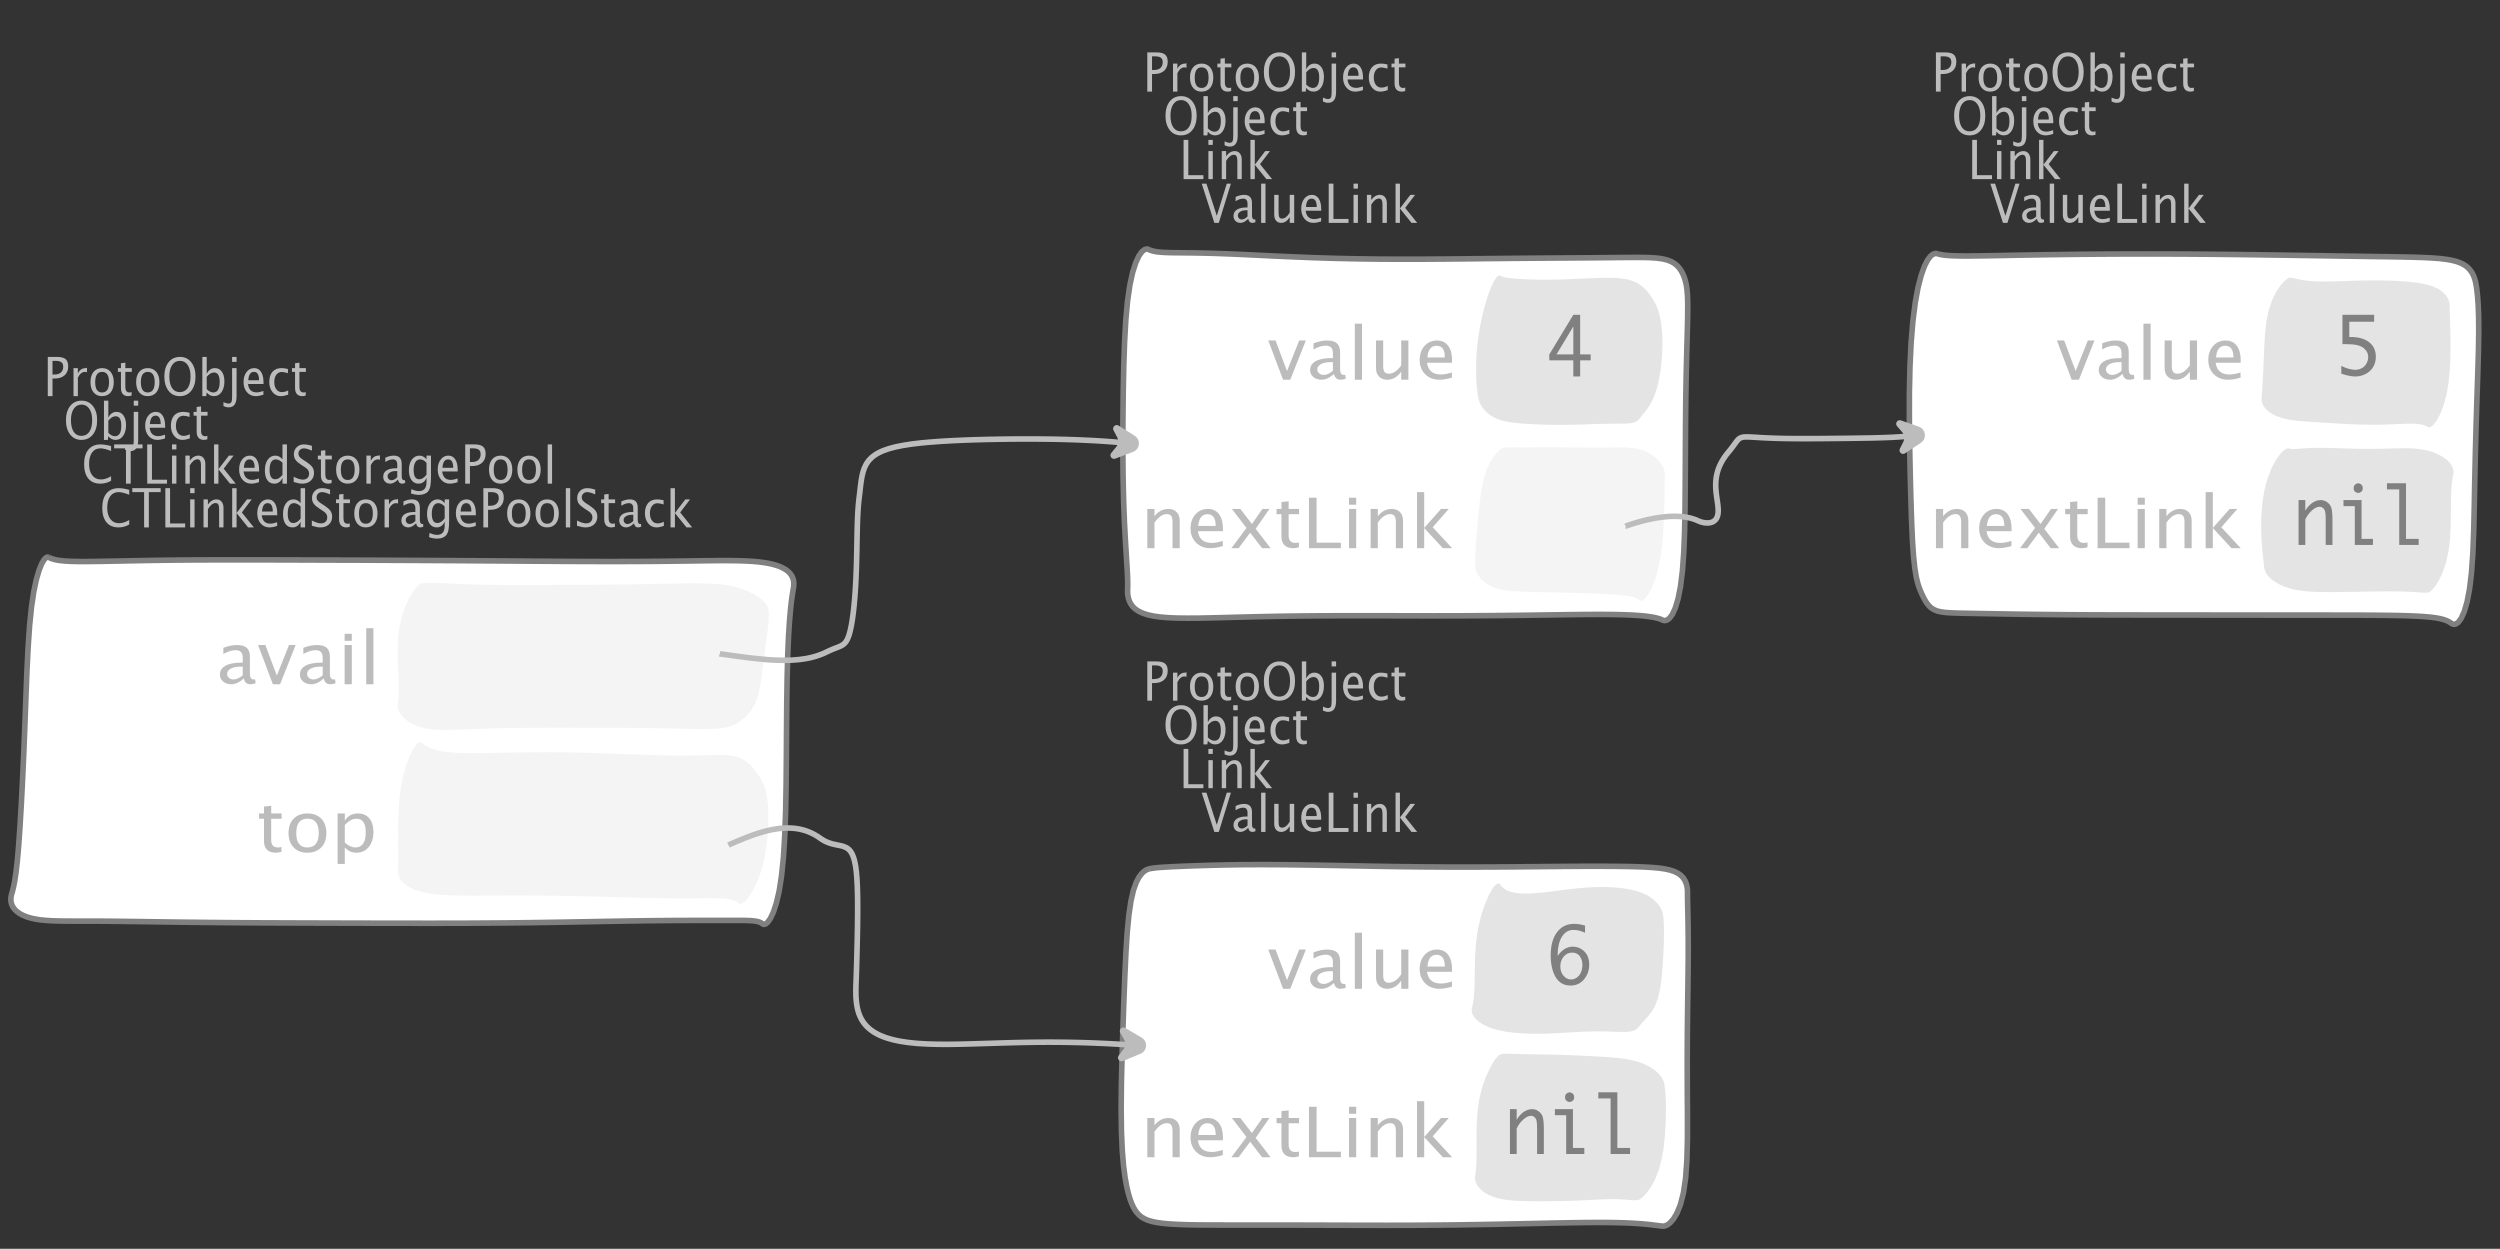 <?xml version="1.0" encoding="UTF-8"?>
<svg xmlns="http://www.w3.org/2000/svg" xmlns:xlink="http://www.w3.org/1999/xlink" width="445.894pt" height="222.73pt" viewBox="0 0 445.894 222.73" version="1.1">
<rect x="0" y="0" width="445.894" height="222.73" fill="#333333" stroke="none"/>
<defs>
<g>
<symbol overflow="visible" id="glyph0-0">
<path style="stroke:none;" d="M 1.031 0 L 1.031 -5.25 L 5.25 -5.25 L 5.25 0 Z M 1.281 -0.25 L 5 -0.25 L 5 -5 L 1.281 -5 Z M 1.281 -0.25 "/>
</symbol>
<symbol overflow="visible" id="glyph0-1">
<path style="stroke:none;" d="M 0.766 0 L 0.766 -7 L 2.391 -7 C 3.109 -7 3.625 -6.867 3.938 -6.609 C 4.25 -6.348 4.406 -5.914 4.406 -5.312 C 4.406 -4.633 4.191 -4.102 3.766 -3.719 C 3.336 -3.332 2.742 -3.141 1.984 -3.141 L 1.609 -3.141 L 1.609 0 Z M 1.609 -3.859 L 1.953 -3.859 C 2.453 -3.859 2.836 -3.977 3.109 -4.219 C 3.379 -4.469 3.516 -4.812 3.516 -5.25 C 3.516 -5.625 3.406 -5.891 3.188 -6.047 C 2.977 -6.211 2.625 -6.297 2.125 -6.297 L 1.609 -6.297 Z M 1.609 -3.859 "/>
</symbol>
<symbol overflow="visible" id="glyph0-2">
<path style="stroke:none;" d="M 0.797 0 L 0.797 -5 L 1.578 -5 L 1.578 -4.062 C 1.891 -4.688 2.348 -5 2.953 -5 C 3.035 -5 3.117 -5.023 3.203 -5.078 L 3.203 -4.25 C 3.066 -4.301 2.945 -4.328 2.844 -4.328 C 2.344 -4.328 1.922 -3.984 1.578 -3.297 L 1.578 0 Z M 0.797 0 "/>
</symbol>
<symbol overflow="visible" id="glyph0-3">
<path style="stroke:none;" d="M 2.5 0 C 1.875 0 1.375 -0.223 1 -0.672 C 0.633 -1.129 0.453 -1.738 0.453 -2.5 C 0.453 -3.27 0.633 -3.879 1 -4.328 C 1.375 -4.773 1.883 -5 2.531 -5 C 3.164 -5 3.672 -4.773 4.047 -4.328 C 4.422 -3.879 4.609 -3.27 4.609 -2.5 C 4.609 -1.719 4.422 -1.102 4.047 -0.656 C 3.672 -0.219 3.156 0 2.5 0 Z M 2.516 -0.656 C 3.348 -0.656 3.766 -1.27 3.766 -2.5 C 3.766 -3.719 3.352 -4.328 2.531 -4.328 C 1.707 -4.328 1.297 -3.711 1.297 -2.484 C 1.297 -1.266 1.703 -0.656 2.516 -0.656 Z M 2.516 -0.656 "/>
</symbol>
<symbol overflow="visible" id="glyph0-4">
<path style="stroke:none;" d="M 2.109 0 C 1.703 0 1.383 -0.125 1.156 -0.375 C 0.938 -0.633 0.828 -0.992 0.828 -1.453 L 0.828 -4.328 L 0.281 -4.328 L 0.281 -5 L 0.828 -5 L 0.828 -5.875 L 1.609 -5.969 L 1.609 -5 L 2.766 -5 L 2.766 -4.328 L 1.609 -4.328 L 1.609 -1.625 C 1.609 -0.977 1.859 -0.656 2.359 -0.656 C 2.461 -0.656 2.586 -0.676 2.734 -0.719 L 2.734 -0.109 C 2.492 -0.035 2.285 0 2.109 0 Z M 2.109 0 "/>
</symbol>
<symbol overflow="visible" id="glyph0-5">
<path style="stroke:none;" d="M 3.172 0 C 2.336 0 1.672 -0.316 1.172 -0.953 C 0.672 -1.598 0.422 -2.445 0.422 -3.5 C 0.422 -4.562 0.672 -5.41 1.172 -6.047 C 1.68 -6.68 2.359 -7 3.203 -7 C 4.047 -7 4.719 -6.68 5.219 -6.047 C 5.727 -5.41 5.984 -4.566 5.984 -3.516 C 5.984 -2.441 5.727 -1.586 5.219 -0.953 C 4.719 -0.316 4.035 0 3.172 0 Z M 3.172 -0.719 C 3.785 -0.719 4.258 -0.961 4.594 -1.453 C 4.926 -1.941 5.094 -2.629 5.094 -3.516 C 5.094 -4.391 4.922 -5.07 4.578 -5.562 C 4.242 -6.051 3.785 -6.297 3.203 -6.297 C 2.609 -6.297 2.145 -6.047 1.812 -5.547 C 1.477 -5.055 1.312 -4.379 1.312 -3.516 C 1.312 -2.641 1.473 -1.953 1.797 -1.453 C 2.129 -0.961 2.586 -0.719 3.172 -0.719 Z M 3.172 -0.719 "/>
</symbol>
<symbol overflow="visible" id="glyph0-6">
<path style="stroke:none;" d="M 0.797 0 L 0.797 -7 L 1.578 -7 L 1.578 -3.969 C 1.91 -4.656 2.398 -5 3.047 -5 C 3.566 -5 3.977 -4.785 4.281 -4.359 C 4.582 -3.941 4.734 -3.367 4.734 -2.641 C 4.734 -1.848 4.562 -1.207 4.219 -0.719 C 3.883 -0.238 3.438 0 2.875 0 C 2.352 0 1.922 -0.219 1.578 -0.656 L 1.484 0 Z M 1.578 -1.25 C 1.984 -0.852 2.375 -0.656 2.75 -0.656 C 3.508 -0.656 3.891 -1.285 3.891 -2.547 C 3.891 -3.66 3.551 -4.219 2.875 -4.219 C 2.438 -4.219 2.004 -3.957 1.578 -3.438 Z M 1.578 -1.25 "/>
</symbol>
<symbol overflow="visible" id="glyph0-7">
<path style="stroke:none;" d="M -0.625 1.766 L -0.625 1.062 C -0.25 1.238 0.031 1.328 0.219 1.328 C 0.5 1.328 0.688 1.242 0.781 1.078 C 0.875 0.91 0.922 0.57 0.922 0.062 L 0.922 -5 L 1.719 -5 L 1.719 0.047 C 1.719 1.348 1.242 2 0.297 2 C 0.016 2 -0.289 1.922 -0.625 1.766 Z M 0.922 -6.109 L 0.922 -7 L 1.719 -7 L 1.719 -6.109 Z M 0.922 -6.109 "/>
</symbol>
<symbol overflow="visible" id="glyph0-8">
<path style="stroke:none;" d="M 4 -0.266 C 3.469 -0.086 3.008 0 2.625 0 C 1.988 0 1.469 -0.234 1.062 -0.703 C 0.656 -1.172 0.453 -1.773 0.453 -2.516 C 0.453 -3.242 0.629 -3.836 0.984 -4.297 C 1.336 -4.766 1.797 -5 2.359 -5 C 2.879 -5 3.285 -4.773 3.578 -4.328 C 3.867 -3.891 4.016 -3.27 4.016 -2.469 L 4.016 -2.172 L 1.25 -2.172 C 1.363 -1.172 1.875 -0.672 2.781 -0.672 C 3.102 -0.672 3.508 -0.754 4 -0.922 Z M 1.297 -2.828 L 3.219 -2.828 C 3.219 -3.828 2.914 -4.328 2.312 -4.328 C 1.695 -4.328 1.359 -3.828 1.297 -2.828 Z M 1.297 -2.828 "/>
</symbol>
<symbol overflow="visible" id="glyph0-9">
<path style="stroke:none;" d="M 2.5 0 C 1.906 0 1.414 -0.238 1.031 -0.719 C 0.645 -1.195 0.453 -1.797 0.453 -2.516 C 0.453 -3.297 0.641 -3.906 1.016 -4.344 C 1.398 -4.781 1.941 -5 2.641 -5 C 2.973 -5 3.352 -4.945 3.781 -4.844 L 3.781 -4.094 C 3.332 -4.238 2.969 -4.312 2.688 -4.312 C 2.281 -4.312 1.953 -4.145 1.703 -3.812 C 1.461 -3.488 1.344 -3.051 1.344 -2.5 C 1.344 -1.969 1.469 -1.535 1.719 -1.203 C 1.969 -0.879 2.297 -0.719 2.703 -0.719 C 3.066 -0.719 3.441 -0.816 3.828 -1.016 L 3.828 -0.266 C 3.316 -0.086 2.875 0 2.5 0 Z M 2.5 0 "/>
</symbol>
<symbol overflow="visible" id="glyph0-10">
<path style="stroke:none;" d="M 0.766 0 L 0.766 -7 L 1.609 -7 L 1.609 -0.703 L 4.297 -0.703 L 4.297 0 Z M 0.766 0 "/>
</symbol>
<symbol overflow="visible" id="glyph0-11">
<path style="stroke:none;" d="M 0.797 0 L 0.797 -5 L 1.578 -5 L 1.578 0 Z M 0.797 -6.109 L 0.797 -7 L 1.578 -7 L 1.578 -6.109 Z M 0.797 -6.109 "/>
</symbol>
<symbol overflow="visible" id="glyph0-12">
<path style="stroke:none;" d="M 0.797 0 L 0.797 -5 L 1.578 -5 L 1.578 -4.078 C 2.004 -4.691 2.52 -5 3.125 -5 C 3.5 -5 3.797 -4.863 4.016 -4.594 C 4.242 -4.32 4.359 -3.961 4.359 -3.516 L 4.359 0 L 3.578 0 L 3.578 -3.297 C 3.578 -3.672 3.523 -3.938 3.422 -4.094 C 3.328 -4.258 3.172 -4.344 2.953 -4.344 C 2.473 -4.344 2.016 -3.977 1.578 -3.25 L 1.578 0 Z M 0.797 0 "/>
</symbol>
<symbol overflow="visible" id="glyph0-13">
<path style="stroke:none;" d="M 0.797 0 L 0.797 -7 L 1.578 -7 L 1.578 -2.578 L 3.438 -5 L 4.281 -5 L 2.516 -2.672 L 4.656 0 L 3.641 0 L 1.578 -2.562 L 1.578 0 Z M 0.797 0 "/>
</symbol>
<symbol overflow="visible" id="glyph0-14">
<path style="stroke:none;" d="M 2.391 0 L 0.141 -7 L 0.984 -7 L 2.828 -1.266 L 4.609 -7 L 5.344 -7 L 3.188 0 Z M 2.391 0 "/>
</symbol>
<symbol overflow="visible" id="glyph0-15">
<path style="stroke:none;" d="M 3.047 -0.734 C 2.566 -0.242 2.109 0 1.672 0 C 1.305 0 1.004 -0.113 0.766 -0.344 C 0.535 -0.57 0.422 -0.867 0.422 -1.234 C 0.422 -1.723 0.617 -2.098 1.016 -2.359 C 1.41 -2.617 1.984 -2.75 2.734 -2.75 L 2.922 -2.75 L 2.922 -3.406 C 2.922 -4.02 2.66 -4.328 2.141 -4.328 C 1.723 -4.328 1.273 -4.172 0.797 -3.859 L 0.797 -4.625 C 1.328 -4.875 1.828 -5 2.297 -5 C 2.785 -5 3.145 -4.875 3.375 -4.625 C 3.602 -4.383 3.719 -4.016 3.719 -3.516 L 3.719 -1.359 C 3.719 -0.859 3.859 -0.609 4.141 -0.609 C 4.172 -0.609 4.223 -0.613 4.297 -0.625 L 4.344 -0.141 C 4.164 -0.047 3.969 0 3.75 0 C 3.383 0 3.148 -0.242 3.047 -0.734 Z M 2.922 -1.141 L 2.922 -2.25 L 2.656 -2.25 C 2.227 -2.25 1.879 -2.16 1.609 -1.984 C 1.336 -1.816 1.203 -1.598 1.203 -1.328 C 1.203 -1.117 1.27 -0.945 1.406 -0.812 C 1.539 -0.676 1.703 -0.609 1.891 -0.609 C 2.223 -0.609 2.566 -0.785 2.922 -1.141 Z M 2.922 -1.141 "/>
</symbol>
<symbol overflow="visible" id="glyph0-16">
<path style="stroke:none;" d="M 0.797 0 L 0.797 -7 L 1.578 -7 L 1.578 0 Z M 0.797 0 "/>
</symbol>
<symbol overflow="visible" id="glyph0-17">
<path style="stroke:none;" d="M 3.516 0 L 3.516 -1.031 C 3.098 -0.344 2.586 0 1.984 0 C 1.609 0 1.305 -0.129 1.078 -0.391 C 0.859 -0.66 0.75 -1.023 0.75 -1.484 L 0.75 -5 L 1.531 -5 L 1.531 -1.781 C 1.531 -1.406 1.578 -1.141 1.672 -0.984 C 1.773 -0.836 1.938 -0.766 2.156 -0.766 C 2.633 -0.766 3.086 -1.117 3.516 -1.828 L 3.516 -5 L 4.312 -5 L 4.312 0 Z M 3.516 0 "/>
</symbol>
<symbol overflow="visible" id="glyph0-18">
<path style="stroke:none;" d="M 3.312 0 C 2.395 0 1.68 -0.301 1.172 -0.906 C 0.672 -1.52 0.422 -2.383 0.422 -3.5 C 0.422 -4.602 0.676 -5.461 1.188 -6.078 C 1.695 -6.691 2.422 -7 3.359 -7 C 3.891 -7 4.516 -6.898 5.234 -6.703 L 5.234 -5.828 C 4.422 -6.141 3.789 -6.297 3.344 -6.297 C 2.695 -6.297 2.195 -6.051 1.844 -5.562 C 1.488 -5.07 1.312 -4.379 1.312 -3.484 C 1.312 -2.641 1.5 -1.973 1.875 -1.484 C 2.258 -0.992 2.773 -0.75 3.422 -0.75 C 3.992 -0.75 4.598 -0.941 5.234 -1.328 L 5.234 -0.516 C 4.648 -0.172 4.008 0 3.312 0 Z M 3.312 0 "/>
</symbol>
<symbol overflow="visible" id="glyph0-19">
<path style="stroke:none;" d="M 2.188 0 L 2.188 -6.297 L 0.078 -6.297 L 0.078 -7 L 5.141 -7 L 5.141 -6.297 L 3.031 -6.297 L 3.031 0 Z M 2.188 0 "/>
</symbol>
<symbol overflow="visible" id="glyph0-20">
<path style="stroke:none;" d="M 3.594 0 L 3.594 -1.031 C 3.27 -0.344 2.785 0 2.141 0 C 1.609 0 1.191 -0.207 0.891 -0.625 C 0.598 -1.039 0.453 -1.617 0.453 -2.359 C 0.453 -3.148 0.617 -3.785 0.953 -4.266 C 1.297 -4.754 1.75 -5 2.312 -5 C 2.82 -5 3.25 -4.773 3.594 -4.328 L 3.594 -7 L 4.391 -7 L 4.391 0 Z M 3.594 -3.734 C 3.188 -4.129 2.797 -4.328 2.422 -4.328 C 1.672 -4.328 1.297 -3.695 1.297 -2.438 C 1.297 -1.332 1.629 -0.781 2.297 -0.781 C 2.742 -0.781 3.176 -1.039 3.594 -1.562 Z M 3.594 -3.734 "/>
</symbol>
<symbol overflow="visible" id="glyph0-21">
<path style="stroke:none;" d="M 1.938 0 C 1.531 0 1.02 -0.098 0.406 -0.297 L 0.406 -1.234 C 1.07 -0.891 1.617 -0.719 2.047 -0.719 C 2.379 -0.719 2.645 -0.812 2.844 -1 C 3.051 -1.195 3.156 -1.453 3.156 -1.766 C 3.156 -2.035 3.086 -2.258 2.953 -2.438 C 2.828 -2.625 2.586 -2.828 2.234 -3.047 L 1.812 -3.312 C 1.312 -3.633 0.957 -3.938 0.75 -4.219 C 0.539 -4.508 0.438 -4.848 0.438 -5.234 C 0.438 -5.742 0.602 -6.164 0.938 -6.5 C 1.27 -6.832 1.691 -7 2.203 -7 C 2.66 -7 3.145 -6.914 3.656 -6.75 L 3.656 -5.891 C 3.031 -6.16 2.562 -6.297 2.25 -6.297 C 1.957 -6.297 1.719 -6.207 1.531 -6.031 C 1.344 -5.852 1.25 -5.633 1.25 -5.375 C 1.25 -5.156 1.316 -4.957 1.453 -4.781 C 1.586 -4.613 1.844 -4.41 2.219 -4.172 L 2.641 -3.906 C 3.148 -3.57 3.508 -3.258 3.719 -2.969 C 3.926 -2.676 4.031 -2.328 4.031 -1.922 C 4.031 -1.348 3.836 -0.883 3.453 -0.531 C 3.066 -0.176 2.562 0 1.938 0 Z M 1.938 0 "/>
</symbol>
<symbol overflow="visible" id="glyph0-22">
<path style="stroke:none;" d="M 0.812 1.734 L 0.906 0.969 C 1.363 1.207 1.812 1.328 2.25 1.328 C 3.145 1.328 3.594 0.789 3.594 -0.281 L 3.594 -1.047 C 3.301 -0.348 2.82 0 2.156 0 C 1.633 0 1.219 -0.219 0.906 -0.656 C 0.602 -1.094 0.453 -1.676 0.453 -2.406 C 0.453 -3.176 0.625 -3.801 0.969 -4.281 C 1.32 -4.758 1.781 -5 2.344 -5 C 2.82 -5 3.238 -4.773 3.594 -4.328 L 3.594 -5 L 4.391 -5 L 4.391 -1.328 C 4.391 -0.535 4.352 0.047 4.281 0.422 C 4.207 0.805 4.078 1.117 3.891 1.359 C 3.535 1.785 2.992 2 2.266 2 C 1.754 2 1.27 1.91 0.812 1.734 Z M 3.594 -1.609 L 3.594 -3.703 C 3.25 -4.117 2.867 -4.328 2.453 -4.328 C 2.086 -4.328 1.801 -4.156 1.594 -3.812 C 1.395 -3.477 1.297 -3.02 1.297 -2.438 C 1.297 -1.332 1.629 -0.781 2.297 -0.781 C 2.754 -0.781 3.188 -1.055 3.594 -1.609 Z M 3.594 -1.609 "/>
</symbol>
<symbol overflow="visible" id="glyph1-0">
<path style="stroke:none;" d="M 1.594 0 L 1.594 -8.422 L 8.422 -8.422 L 8.422 0 Z M 2 -0.422 L 8 -0.422 L 8 -8 L 2 -8 Z M 2 -0.422 "/>
</symbol>
<symbol overflow="visible" id="glyph1-1">
<path style="stroke:none;" d="M 2.75 0 L 0.109 -7 L 1.406 -7 L 3.453 -1.547 L 5.625 -7 L 6.812 -7 L 4.031 0 Z M 2.75 0 "/>
</symbol>
<symbol overflow="visible" id="glyph1-2">
<path style="stroke:none;" d="M 4.922 -1.031 C 4.16 -0.344 3.422 0 2.703 0 C 2.117 0 1.633 -0.16 1.25 -0.484 C 0.863 -0.805 0.672 -1.219 0.672 -1.719 C 0.672 -2.406 0.992 -2.93 1.641 -3.297 C 2.285 -3.672 3.219 -3.859 4.438 -3.859 L 4.734 -3.859 L 4.734 -4.766 C 4.734 -5.641 4.312 -6.078 3.469 -6.078 C 2.789 -6.078 2.062 -5.852 1.281 -5.406 L 1.281 -6.5 C 2.145 -6.832 2.953 -7 3.703 -7 C 4.492 -7 5.078 -6.832 5.453 -6.5 C 5.828 -6.164 6.016 -5.641 6.016 -4.922 L 6.016 -1.891 C 6.016 -1.203 6.242 -0.859 6.703 -0.859 C 6.754 -0.859 6.832 -0.863 6.938 -0.875 L 7.031 -0.203 C 6.738 -0.066 6.422 0 6.078 0 C 5.473 0 5.086 -0.344 4.922 -1.031 Z M 4.734 -1.594 L 4.734 -3.141 L 4.312 -3.141 C 3.602 -3.141 3.031 -3.02 2.594 -2.781 C 2.164 -2.551 1.953 -2.238 1.953 -1.844 C 1.953 -1.57 2.062 -1.336 2.281 -1.141 C 2.5 -0.953 2.766 -0.859 3.078 -0.859 C 3.609 -0.859 4.16 -1.102 4.734 -1.594 Z M 4.734 -1.594 "/>
</symbol>
<symbol overflow="visible" id="glyph1-3">
<path style="stroke:none;" d="M 1.281 0 L 1.281 -10 L 2.562 -10 L 2.562 0 Z M 1.281 0 "/>
</symbol>
<symbol overflow="visible" id="glyph1-4">
<path style="stroke:none;" d="M 5.703 0 L 5.703 -1.453 C 5.016 -0.484 4.188 0 3.219 0 C 2.602 0 2.113 -0.188 1.75 -0.562 C 1.383 -0.938 1.203 -1.445 1.203 -2.094 L 1.203 -7 L 2.484 -7 L 2.484 -2.484 C 2.484 -1.973 2.562 -1.609 2.719 -1.391 C 2.875 -1.18 3.129 -1.078 3.484 -1.078 C 4.266 -1.078 5.004 -1.57 5.703 -2.562 L 5.703 -7 L 6.984 -7 L 6.984 0 Z M 5.703 0 "/>
</symbol>
<symbol overflow="visible" id="glyph1-5">
<path style="stroke:none;" d="M 6.469 -0.375 C 5.602 -0.125 4.863 0 4.25 0 C 3.207 0 2.359 -0.328 1.703 -0.984 C 1.047 -1.641 0.719 -2.484 0.719 -3.516 C 0.719 -4.535 1.004 -5.367 1.578 -6.016 C 2.16 -6.672 2.906 -7 3.812 -7 C 4.664 -7 5.328 -6.688 5.797 -6.062 C 6.266 -5.445 6.5 -4.566 6.5 -3.422 L 6.484 -3.031 L 2.031 -3.031 C 2.219 -1.633 3.039 -0.938 4.5 -0.938 C 5.031 -0.938 5.688 -1.055 6.469 -1.297 Z M 2.094 -3.969 L 5.203 -3.969 C 5.203 -5.363 4.711 -6.062 3.734 -6.062 C 2.754 -6.062 2.207 -5.363 2.094 -3.969 Z M 2.094 -3.969 "/>
</symbol>
<symbol overflow="visible" id="glyph1-6">
<path style="stroke:none;" d="M 1.281 0 L 1.281 -7 L 2.562 -7 L 2.562 -5.703 C 3.238 -6.566 4.066 -7 5.047 -7 C 5.66 -7 6.148 -6.812 6.516 -6.438 C 6.879 -6.062 7.062 -5.555 7.062 -4.922 L 7.062 0 L 5.781 0 L 5.781 -4.625 C 5.781 -5.145 5.703 -5.516 5.547 -5.734 C 5.391 -5.961 5.133 -6.078 4.781 -6.078 C 4 -6.078 3.258 -5.566 2.562 -4.547 L 2.562 0 Z M 1.281 0 "/>
</symbol>
<symbol overflow="visible" id="glyph1-7">
<path style="stroke:none;" d="M 0.578 0 L 3.266 -3.609 L 0.656 -7 L 2.172 -7 L 4.234 -4.312 L 6.109 -7 L 7.359 -7 L 4.906 -3.453 L 7.562 0 L 6.047 0 L 3.922 -2.766 L 1.859 0 Z M 0.578 0 "/>
</symbol>
<symbol overflow="visible" id="glyph1-8">
<path style="stroke:none;" d="M 3.406 0 C 2.75 0 2.238 -0.176 1.875 -0.531 C 1.508 -0.895 1.328 -1.398 1.328 -2.047 L 1.328 -6.062 L 0.453 -6.062 L 0.453 -7 L 1.328 -7 L 1.328 -8.234 L 2.609 -8.359 L 2.609 -7 L 4.469 -7 L 4.469 -6.062 L 2.609 -6.062 L 2.609 -2.281 C 2.609 -1.383 3.008 -0.938 3.812 -0.938 C 3.977 -0.938 4.188 -0.961 4.438 -1.016 L 4.438 -0.156 C 4.039 -0.051 3.695 0 3.406 0 Z M 3.406 0 "/>
</symbol>
<symbol overflow="visible" id="glyph1-9">
<path style="stroke:none;" d="M 1.25 0 L 1.25 -9 L 2.609 -9 L 2.609 -0.984 L 6.938 -0.984 L 6.938 0 Z M 1.25 0 "/>
</symbol>
<symbol overflow="visible" id="glyph1-10">
<path style="stroke:none;" d="M 1.281 0 L 1.281 -7 L 2.562 -7 L 2.562 0 Z M 1.281 -7.75 L 1.281 -9 L 2.562 -9 L 2.562 -7.75 Z M 1.281 -7.75 "/>
</symbol>
<symbol overflow="visible" id="glyph1-11">
<path style="stroke:none;" d="M 1.281 0 L 1.281 -10 L 2.562 -10 L 2.562 -3.609 L 5.562 -7 L 6.938 -7 L 4.078 -3.734 L 7.531 0 L 5.891 0 L 2.562 -3.594 L 2.562 0 Z M 1.281 0 "/>
</symbol>
<symbol overflow="visible" id="glyph1-12">
<path style="stroke:none;" d="M 4.047 0 C 3.035 0 2.227 -0.316 1.625 -0.953 C 1.02 -1.586 0.719 -2.438 0.719 -3.5 C 0.719 -4.582 1.02 -5.438 1.625 -6.062 C 2.227 -6.688 3.051 -7 4.094 -7 C 5.133 -7 5.957 -6.688 6.562 -6.062 C 7.164 -5.438 7.469 -4.586 7.469 -3.516 C 7.469 -2.422 7.16 -1.562 6.547 -0.938 C 5.941 -0.312 5.109 0 4.047 0 Z M 4.062 -0.938 C 5.426 -0.938 6.109 -1.797 6.109 -3.516 C 6.109 -5.223 5.438 -6.078 4.094 -6.078 C 2.758 -6.078 2.094 -5.219 2.094 -3.5 C 2.094 -1.789 2.75 -0.938 4.062 -0.938 Z M 4.062 -0.938 "/>
</symbol>
<symbol overflow="visible" id="glyph1-13">
<path style="stroke:none;" d="M 1.281 2 L 1.281 -7 L 2.562 -7 L 2.562 -5.703 C 3.082 -6.566 3.867 -7 4.922 -7 C 5.773 -7 6.445 -6.707 6.938 -6.125 C 7.426 -5.539 7.672 -4.738 7.672 -3.719 C 7.672 -2.602 7.391 -1.703 6.828 -1.016 C 6.273 -0.336 5.551 0 4.656 0 C 3.812 0 3.113 -0.312 2.562 -0.938 L 2.562 2 Z M 2.562 -1.797 C 3.219 -1.223 3.848 -0.938 4.453 -0.938 C 5.68 -0.938 6.297 -1.844 6.297 -3.656 C 6.297 -5.258 5.75 -6.062 4.656 -6.062 C 3.938 -6.062 3.238 -5.688 2.562 -4.938 Z M 2.562 -1.797 "/>
</symbol>
<symbol overflow="visible" id="glyph2-0">
<path style="stroke:none;" d="M 5.891 0 L 0.953 0 L 0.953 -10.047 L 5.891 -10.047 Z M 4.922 -9.078 L 1.938 -9.078 L 1.938 -0.969 L 4.922 -0.969 Z M 4.922 -9.078 "/>
</symbol>
<symbol overflow="visible" id="glyph2-1">
<path style="stroke:none;" d="M 4.594 0 L 4.594 -2.875 L 0.312 -2.875 L 0.312 -3.938 L 4.594 -11 L 5.812 -11 L 5.812 -3.938 L 7.688 -3.938 L 7.688 -2.875 L 5.812 -2.875 L 5.812 0 Z M 4.594 -3.938 L 4.594 -8.922 L 1.594 -3.938 Z M 4.594 -3.938 "/>
</symbol>
<symbol overflow="visible" id="glyph2-2">
<path style="stroke:none;" d="M 1.906 -5.281 C 2.219 -5.77 2.602 -6.164 3.062 -6.469 C 3.52 -6.781 4.031 -6.938 4.594 -6.938 C 5.113 -6.938 5.609 -6.801 6.078 -6.531 C 6.547 -6.258 6.906 -5.883 7.156 -5.406 C 7.406 -4.926 7.531 -4.375 7.531 -3.75 C 7.531 -2.738 7.223 -1.859 6.609 -1.109 C 5.992 -0.367 5.188 0 4.188 0 C 3.008 0 2.125 -0.504 1.531 -1.516 C 0.945 -2.535 0.656 -3.828 0.656 -5.391 C 0.656 -7.117 1.023 -8.484 1.766 -9.484 C 2.516 -10.492 3.523 -11 4.797 -11 C 5.473 -11 6.133 -10.895 6.781 -10.688 L 6.781 -9.422 C 6.051 -9.754 5.367 -9.922 4.734 -9.922 C 3.836 -9.922 3.141 -9.504 2.641 -8.672 C 2.148 -7.848 1.906 -6.805 1.906 -5.547 Z M 4.281 -1.078 C 4.602 -1.078 4.926 -1.176 5.25 -1.375 C 5.582 -1.582 5.844 -1.895 6.031 -2.312 C 6.219 -2.727 6.312 -3.18 6.312 -3.672 C 6.312 -4.305 6.148 -4.832 5.828 -5.25 C 5.516 -5.664 5.066 -5.875 4.484 -5.875 C 3.867 -5.875 3.363 -5.633 2.969 -5.156 C 2.57 -4.676 2.375 -4.098 2.375 -3.422 C 2.375 -2.734 2.566 -2.172 2.953 -1.734 C 3.336 -1.297 3.781 -1.078 4.281 -1.078 Z M 4.281 -1.078 "/>
</symbol>
<symbol overflow="visible" id="glyph2-3">
<path style="stroke:none;" d="M 1.016 0 L 1.016 -8 L 2.219 -8 L 2.219 -6.094 C 2.562 -6.695 2.977 -7.164 3.469 -7.5 C 3.957 -7.832 4.453 -8 4.953 -8 C 5.379 -8 5.766 -7.875 6.109 -7.625 C 6.461 -7.383 6.707 -7.066 6.844 -6.672 C 6.988 -6.273 7.062 -5.5 7.062 -4.344 L 7.062 0 L 5.859 0 L 5.859 -4.516 C 5.859 -5.254 5.82 -5.742 5.75 -5.984 C 5.688 -6.223 5.562 -6.422 5.375 -6.578 C 5.195 -6.734 5.004 -6.812 4.797 -6.812 C 4.367 -6.812 3.91 -6.598 3.422 -6.172 C 2.93 -5.742 2.531 -5.203 2.219 -4.547 L 2.219 0 Z M 1.016 0 "/>
</symbol>
<symbol overflow="visible" id="glyph2-4">
<path style="stroke:none;" d="M 3.047 0 L 3.047 -6.922 L 1.031 -6.922 L 1.031 -8 L 4.25 -8 L 4.25 -1.078 L 6.281 -1.078 L 6.281 0 Z M 2.844 -10.125 C 2.844 -10.414 2.938 -10.633 3.125 -10.781 C 3.312 -10.926 3.488 -11 3.656 -11 C 3.82 -11 4 -10.926 4.188 -10.781 C 4.375 -10.633 4.469 -10.414 4.469 -10.125 C 4.469 -9.832 4.375 -9.613 4.188 -9.469 C 4 -9.332 3.82 -9.266 3.656 -9.266 C 3.488 -9.266 3.312 -9.332 3.125 -9.469 C 2.938 -9.613 2.844 -9.832 2.844 -10.125 Z M 2.844 -10.125 "/>
</symbol>
<symbol overflow="visible" id="glyph2-5">
<path style="stroke:none;" d="M 2.969 0 L 2.969 -9.906 L 0.781 -9.906 L 0.781 -11 L 4.172 -11 L 4.172 -1.078 L 6.438 -1.078 L 6.438 0 Z M 2.969 0 "/>
</symbol>
<symbol overflow="visible" id="glyph2-6">
<path style="stroke:none;" d="M 1.219 -5.766 L 1.219 -11 L 6.875 -11 L 6.875 -9.766 L 2.438 -9.766 L 2.438 -7.047 L 2.641 -7.047 C 4.098 -7.047 5.219 -6.727 6 -6.094 C 6.781 -5.469 7.172 -4.613 7.172 -3.531 C 7.172 -2.852 7.016 -2.242 6.703 -1.703 C 6.391 -1.172 5.941 -0.754 5.359 -0.453 C 4.785 -0.148 4.172 0 3.516 0 C 2.867 0 2.035 -0.164 1.016 -0.5 L 1.016 -1.891 C 1.391 -1.691 1.801 -1.523 2.25 -1.391 C 2.707 -1.254 3.129 -1.188 3.516 -1.188 C 3.898 -1.188 4.273 -1.281 4.641 -1.469 C 5.016 -1.664 5.301 -1.945 5.5 -2.312 C 5.707 -2.688 5.812 -3.066 5.812 -3.453 C 5.812 -4.098 5.531 -4.645 4.969 -5.094 C 4.414 -5.539 3.43 -5.766 2.016 -5.766 Z M 1.219 -5.766 "/>
</symbol>
</g>
</defs>
<g id="surface519896">
<g style="fill:rgb(74.096%,73.705%,73.705%);fill-opacity:1;">
  <use xlink:href="#glyph0-1" x="203.864" y="16.342"/>
  <use xlink:href="#glyph0-2" x="208.419" y="16.342"/>
  <use xlink:href="#glyph0-3" x="211.791" y="16.342"/>
  <use xlink:href="#glyph0-4" x="216.852" y="16.342"/>
  <use xlink:href="#glyph0-3" x="219.934" y="16.342"/>
  <use xlink:href="#glyph0-5" x="224.996" y="16.342"/>
  <use xlink:href="#glyph0-6" x="231.398" y="16.342"/>
  <use xlink:href="#glyph0-7" x="236.584" y="16.342"/>
  <use xlink:href="#glyph0-8" x="239.091" y="16.342"/>
  <use xlink:href="#glyph0-9" x="243.682" y="16.342"/>
  <use xlink:href="#glyph0-4" x="247.903" y="16.342"/>
</g>
<g style="fill:rgb(74.096%,73.705%,73.705%);fill-opacity:1;">
  <use xlink:href="#glyph0-5" x="207.45" y="24.145"/>
  <use xlink:href="#glyph0-6" x="213.852" y="24.145"/>
  <use xlink:href="#glyph0-7" x="219.038" y="24.145"/>
  <use xlink:href="#glyph0-8" x="221.545" y="24.145"/>
  <use xlink:href="#glyph0-9" x="226.136" y="24.145"/>
  <use xlink:href="#glyph0-4" x="230.357" y="24.145"/>
</g>
<g style="fill:rgb(74.096%,73.705%,73.705%);fill-opacity:1;">
  <use xlink:href="#glyph0-10" x="210.336" y="31.949"/>
  <use xlink:href="#glyph0-11" x="214.73" y="31.949"/>
  <use xlink:href="#glyph0-12" x="217.112" y="31.949"/>
  <use xlink:href="#glyph0-13" x="222.226" y="31.949"/>
</g>
<g style="fill:rgb(74.096%,73.705%,73.705%);fill-opacity:1;">
  <use xlink:href="#glyph0-14" x="214.196" y="39.753"/>
  <use xlink:href="#glyph0-15" x="219.584" y="39.753"/>
  <use xlink:href="#glyph0-16" x="224.134" y="39.753"/>
  <use xlink:href="#glyph0-17" x="226.516" y="39.753"/>
  <use xlink:href="#glyph0-8" x="231.63" y="39.753"/>
  <use xlink:href="#glyph0-10" x="236.221" y="39.753"/>
  <use xlink:href="#glyph0-11" x="240.615" y="39.753"/>
  <use xlink:href="#glyph0-12" x="242.997" y="39.753"/>
  <use xlink:href="#glyph0-13" x="248.111" y="39.753"/>
</g>
<path style="fill-rule:evenodd;fill:rgb(100%,100%,100%);fill-opacity:1;stroke-width:1;stroke-linecap:butt;stroke-linejoin:bevel;stroke:rgb(50.049%,50.049%,50.049%);stroke-opacity:1;stroke-miterlimit:10;" d="M -45.803 -33.327 L -45.819 -33.334 L -45.952 -33.385 L -46.213 -33.42 L -46.584 -33.323 L -47.053 -32.956 L -47.588 -32.206 L -48.155 -30.991 L -48.709 -29.256 L -49.205 -26.983 L -49.62 -24.151 L -49.928 -20.772 L -50.147 -16.862 L -50.295 -12.491 L -50.389 -7.76 L -50.444 -2.819 L -50.459 2.142 L -50.42 6.931 L -50.323 11.365 L -50.174 15.306 L -49.995 18.662 L -49.827 21.396 L -49.694 23.525 L -49.616 25.099 L -49.588 26.189 L -49.592 26.865 L -49.604 27.185 L -49.604 27.224 L -49.608 27.244 L -49.612 27.377 L -49.612 27.634 L -49.6 27.998 L -49.549 28.435 L -49.448 28.919 L -49.276 29.423 L -49.014 29.923 L -48.655 30.396 L -48.182 30.83 L -47.588 31.212 L -46.866 31.544 L -46.002 31.822 L -44.987 32.044 L -43.795 32.212 L -42.416 32.33 L -40.823 32.396 L -38.995 32.419 L -36.92 32.408 L -34.58 32.361 L -31.975 32.298 L -29.1 32.22 L -25.971 32.146 L -22.6 32.08 L -19.014 32.029 L -15.248 31.998 L -11.33 31.982 L -7.311 31.982 L -3.233 31.986 L 0.861 31.998 L 4.927 32.002 L 8.916 31.998 L 12.791 31.978 L 16.513 31.951 L 20.048 31.912 L 23.369 31.869 L 26.455 31.826 L 29.287 31.787 L 31.861 31.759 L 34.173 31.748 L 36.224 31.755 L 38.021 31.783 L 39.572 31.83 L 40.9 31.896 L 42.013 31.978 L 42.939 32.072 L 43.697 32.177 L 44.306 32.287 L 44.783 32.396 L 45.15 32.498 L 45.423 32.591 L 45.615 32.669 L 45.736 32.724 L 45.795 32.752 L 45.818 32.763 L 45.951 32.814 L 46.212 32.853 L 46.58 32.771 L 47.037 32.439 L 47.552 31.744 L 48.08 30.599 L 48.576 28.951 L 49.009 26.755 L 49.349 23.998 L 49.591 20.673 L 49.74 16.806 L 49.818 12.462 L 49.853 7.744 L 49.877 2.814 L 49.904 -2.143 L 49.951 -6.932 L 50.029 -11.366 L 50.127 -15.307 L 50.22 -18.663 L 50.283 -21.397 L 50.298 -23.526 L 50.252 -25.1 L 50.162 -26.19 L 50.068 -26.866 L 50.005 -27.186 L 49.998 -27.225 L 49.994 -27.241 L 49.962 -27.377 L 49.9 -27.635 L 49.798 -28.002 L 49.646 -28.448 L 49.443 -28.944 L 49.177 -29.459 L 48.841 -29.967 L 48.423 -30.436 L 47.92 -30.854 L 47.318 -31.202 L 46.603 -31.475 L 45.763 -31.674 L 44.779 -31.807 L 43.627 -31.885 L 42.279 -31.92 L 40.72 -31.924 L 38.92 -31.913 L 36.865 -31.893 L 34.545 -31.87 L 31.951 -31.85 L 29.087 -31.831 L 25.962 -31.811 L 22.595 -31.788 L 19.013 -31.756 L 15.244 -31.721 L 11.33 -31.678 L 7.314 -31.639 L 3.232 -31.612 L -0.862 -31.604 L -4.928 -31.623 L -8.916 -31.678 L -12.791 -31.764 L -16.514 -31.881 L -20.045 -32.022 L -23.37 -32.17 L -26.452 -32.319 L -29.288 -32.456 L -31.862 -32.565 L -34.174 -32.647 L -36.225 -32.702 L -38.018 -32.733 L -39.573 -32.748 L -40.901 -32.76 L -42.014 -32.776 L -42.94 -32.807 L -43.698 -32.854 L -44.303 -32.916 L -44.784 -32.995 L -45.151 -33.081 L -45.424 -33.166 L -45.616 -33.237 L -45.737 -33.291 L -45.795 -33.323 L -45.803 -33.327 " transform="matrix(1,0,0,1,250.725,77.838)"/>
<g style="fill:rgb(74.096%,73.705%,73.705%);fill-opacity:1;">
  <use xlink:href="#glyph1-1" x="226.097" y="67.73"/>
  <use xlink:href="#glyph1-2" x="232.998" y="67.73"/>
  <use xlink:href="#glyph1-3" x="240.362" y="67.73"/>
  <use xlink:href="#glyph1-4" x="244.216" y="67.73"/>
  <use xlink:href="#glyph1-5" x="252.491" y="67.73"/>
</g>
<path style=" stroke:none;fill-rule:evenodd;fill:rgb(74.096%,73.705%,73.705%);fill-opacity:0.4;" d="M 267.613 49.176 L 267.602 49.168 L 267.488 49.129 L 267.254 49.176 L 266.895 49.484 L 266.422 50.211 L 265.863 51.41 L 265.273 53.039 L 264.695 55.008 L 264.18 57.195 L 263.762 59.496 L 263.465 61.816 L 263.297 64.043 L 263.254 66.066 L 263.309 67.785 L 263.418 69.141 L 263.539 70.113 L 263.633 70.73 L 263.688 71.023 L 263.695 71.059 L 263.695 71.074 L 263.723 71.191 L 263.781 71.418 L 263.887 71.738 L 264.066 72.133 L 264.324 72.574 L 264.68 73.043 L 265.125 73.512 L 265.664 73.953 L 266.289 74.352 L 266.992 74.691 L 267.77 74.969 L 268.633 75.184 L 269.586 75.348 L 270.633 75.469 L 271.789 75.566 L 273.051 75.641 L 274.414 75.703 L 275.863 75.75 L 277.379 75.777 L 278.934 75.781 L 280.496 75.758 L 282.031 75.719 L 283.516 75.668 L 284.914 75.617 L 286.207 75.582 L 287.375 75.562 L 288.41 75.559 L 289.309 75.555 L 290.066 75.539 L 290.695 75.496 L 291.199 75.418 L 291.598 75.297 L 291.902 75.148 L 292.125 74.988 L 292.277 74.844 L 292.375 74.727 L 292.422 74.668 L 292.426 74.66 L 292.441 74.641 L 292.555 74.484 L 292.805 74.172 L 293.199 73.695 L 293.719 73.039 L 294.309 72.16 L 294.902 71.02 L 295.434 69.582 L 295.871 67.84 L 296.203 65.844 L 296.422 63.699 L 296.516 61.551 L 296.477 59.559 L 296.312 57.844 L 296.066 56.492 L 295.797 55.52 L 295.574 54.902 L 295.449 54.609 L 295.43 54.574 L 295.426 54.559 L 295.371 54.441 L 295.262 54.219 L 295.098 53.902 L 294.879 53.512 L 294.609 53.074 L 294.289 52.602 L 293.918 52.117 L 293.492 51.637 L 293.004 51.176 L 292.449 50.754 L 291.812 50.379 L 291.074 50.07 L 290.23 49.832 L 289.258 49.668 L 288.16 49.574 L 286.938 49.539 L 285.602 49.555 L 284.164 49.602 L 282.656 49.672 L 281.105 49.742 L 279.547 49.809 L 278.008 49.859 L 276.527 49.887 L 275.129 49.891 L 273.836 49.871 L 272.664 49.832 L 271.629 49.781 L 270.734 49.727 L 269.977 49.668 L 269.348 49.605 L 268.84 49.539 L 268.445 49.469 L 268.141 49.395 L 267.918 49.32 L 267.762 49.258 L 267.668 49.207 L 267.621 49.18 L 267.613 49.176 "/>
<g style="fill:rgb(50.049%,50.049%,50.049%);fill-opacity:1;">
  <use xlink:href="#glyph2-1" x="276.02" y="67.149"/>
</g>
<g style="fill:rgb(74.096%,73.705%,73.705%);fill-opacity:1;">
  <use xlink:href="#glyph1-6" x="203.35" y="97.773"/>
  <use xlink:href="#glyph1-5" x="211.625" y="97.773"/>
  <use xlink:href="#glyph1-7" x="219.053" y="97.773"/>
  <use xlink:href="#glyph1-8" x="227.23" y="97.773"/>
  <use xlink:href="#glyph1-9" x="232.217" y="97.773"/>
  <use xlink:href="#glyph1-10" x="239.326" y="97.773"/>
  <use xlink:href="#glyph1-6" x="243.181" y="97.773"/>
  <use xlink:href="#glyph1-11" x="251.455" y="97.773"/>
</g>
<path style=" stroke:none;fill-rule:evenodd;fill:rgb(90.127%,89.638%,89.638%);fill-opacity:0.4;" d="M 267.617 80.145 L 267.602 80.156 L 267.484 80.254 L 267.227 80.496 L 266.812 80.941 L 266.266 81.66 L 265.648 82.688 L 265.055 84.035 L 264.559 85.688 L 264.18 87.605 L 263.902 89.719 L 263.68 91.93 L 263.48 94.109 L 263.309 96.117 L 263.18 97.832 L 263.105 99.184 L 263.09 100.16 L 263.105 100.773 L 263.125 101.066 L 263.125 101.105 L 263.129 101.117 L 263.141 101.234 L 263.18 101.465 L 263.27 101.797 L 263.438 102.211 L 263.707 102.68 L 264.09 103.18 L 264.586 103.68 L 265.191 104.141 L 265.891 104.543 L 266.676 104.871 L 267.531 105.117 L 268.461 105.293 L 269.465 105.41 L 270.559 105.484 L 271.742 105.535 L 273.023 105.57 L 274.398 105.605 L 275.855 105.637 L 277.375 105.668 L 278.934 105.703 L 280.496 105.738 L 282.035 105.777 L 283.516 105.82 L 284.914 105.875 L 286.207 105.941 L 287.379 106.012 L 288.414 106.094 L 289.309 106.176 L 290.066 106.262 L 290.695 106.355 L 291.199 106.453 L 291.598 106.566 L 291.902 106.684 L 292.125 106.805 L 292.277 106.91 L 292.375 106.996 L 292.422 107.043 L 292.43 107.047 L 292.441 107.062 L 292.562 107.141 L 292.836 107.148 L 293.297 106.859 L 293.922 106.102 L 294.629 104.809 L 295.309 103.043 L 295.867 100.938 L 296.27 98.637 L 296.531 96.254 L 296.691 93.891 L 296.793 91.645 L 296.855 89.613 L 296.891 87.891 L 296.906 86.535 L 296.914 85.562 L 296.918 84.945 L 296.926 84.652 L 296.926 84.484 L 296.906 84.254 L 296.84 83.918 L 296.699 83.492 L 296.449 82.992 L 296.082 82.453 L 295.586 81.898 L 294.977 81.363 L 294.262 80.883 L 293.461 80.48 L 292.586 80.172 L 291.637 79.961 L 290.613 79.844 L 289.512 79.793 L 288.316 79.793 L 287.027 79.812 L 285.648 79.832 L 284.191 79.84 L 282.668 79.836 L 281.113 79.816 L 279.547 79.793 L 278.012 79.777 L 276.527 79.773 L 275.129 79.777 L 273.836 79.785 L 272.668 79.793 L 271.633 79.797 L 270.734 79.793 L 269.977 79.785 L 269.348 79.785 L 268.844 79.801 L 268.445 79.84 L 268.141 79.898 L 267.918 79.969 L 267.766 80.047 L 267.668 80.105 L 267.621 80.141 L 267.617 80.145 "/>
<g style="fill:rgb(74.096%,73.705%,73.705%);fill-opacity:1;">
  <use xlink:href="#glyph0-1" x="203.864" y="124.97"/>
  <use xlink:href="#glyph0-2" x="208.419" y="124.97"/>
  <use xlink:href="#glyph0-3" x="211.791" y="124.97"/>
  <use xlink:href="#glyph0-4" x="216.852" y="124.97"/>
  <use xlink:href="#glyph0-3" x="219.934" y="124.97"/>
  <use xlink:href="#glyph0-5" x="224.996" y="124.97"/>
  <use xlink:href="#glyph0-6" x="231.398" y="124.97"/>
  <use xlink:href="#glyph0-7" x="236.584" y="124.97"/>
  <use xlink:href="#glyph0-8" x="239.091" y="124.97"/>
  <use xlink:href="#glyph0-9" x="243.682" y="124.97"/>
  <use xlink:href="#glyph0-4" x="247.903" y="124.97"/>
</g>
<g style="fill:rgb(74.096%,73.705%,73.705%);fill-opacity:1;">
  <use xlink:href="#glyph0-5" x="207.45" y="132.774"/>
  <use xlink:href="#glyph0-6" x="213.852" y="132.774"/>
  <use xlink:href="#glyph0-7" x="219.038" y="132.774"/>
  <use xlink:href="#glyph0-8" x="221.545" y="132.774"/>
  <use xlink:href="#glyph0-9" x="226.136" y="132.774"/>
  <use xlink:href="#glyph0-4" x="230.357" y="132.774"/>
</g>
<g style="fill:rgb(74.096%,73.705%,73.705%);fill-opacity:1;">
  <use xlink:href="#glyph0-10" x="210.336" y="140.578"/>
  <use xlink:href="#glyph0-11" x="214.73" y="140.578"/>
  <use xlink:href="#glyph0-12" x="217.112" y="140.578"/>
  <use xlink:href="#glyph0-13" x="222.226" y="140.578"/>
</g>
<g style="fill:rgb(74.096%,73.705%,73.705%);fill-opacity:1;">
  <use xlink:href="#glyph0-14" x="214.196" y="148.382"/>
  <use xlink:href="#glyph0-15" x="219.584" y="148.382"/>
  <use xlink:href="#glyph0-16" x="224.134" y="148.382"/>
  <use xlink:href="#glyph0-17" x="226.516" y="148.382"/>
  <use xlink:href="#glyph0-8" x="231.63" y="148.382"/>
  <use xlink:href="#glyph0-10" x="236.221" y="148.382"/>
  <use xlink:href="#glyph0-11" x="240.615" y="148.382"/>
  <use xlink:href="#glyph0-12" x="242.997" y="148.382"/>
  <use xlink:href="#glyph0-13" x="248.111" y="148.382"/>
</g>
<path style="fill-rule:evenodd;fill:rgb(100%,100%,100%);fill-opacity:1;stroke-width:1;stroke-linecap:butt;stroke-linejoin:bevel;stroke:rgb(50.049%,50.049%,50.049%);stroke-opacity:1;stroke-miterlimit:10;" d="M -45.803 -31.487 L -45.819 -31.483 L -45.952 -31.444 L -46.209 -31.342 L -46.58 -31.123 L -47.038 -30.725 L -47.545 -30.077 L -48.069 -29.092 L -48.569 -27.69 L -49.01 -25.784 L -49.377 -23.311 L -49.674 -20.229 L -49.909 -16.545 L -50.104 -12.323 L -50.284 -7.678 L -50.452 -2.784 L -50.604 2.154 L -50.717 6.935 L -50.76 11.369 L -50.709 15.306 L -50.565 18.662 L -50.342 21.396 L -50.065 23.525 L -49.78 25.099 L -49.526 26.189 L -49.338 26.865 L -49.241 27.185 L -49.225 27.224 L -49.221 27.244 L -49.178 27.377 L -49.088 27.634 L -48.959 27.986 L -48.784 28.408 L -48.565 28.869 L -48.299 29.337 L -47.983 29.783 L -47.608 30.197 L -47.17 30.568 L -46.647 30.888 L -46.026 31.162 L -45.28 31.388 L -44.385 31.576 L -43.319 31.724 L -42.045 31.837 L -40.549 31.919 L -38.799 31.978 L -36.784 32.009 L -34.491 32.025 L -31.916 32.029 L -22.588 32.029 L -19.01 32.037 L -15.245 32.048 L -11.33 32.06 L -7.311 32.072 L -3.233 32.076 L 0.861 32.068 L 4.927 32.044 L 8.916 32.002 L 12.791 31.947 L 16.513 31.88 L 20.048 31.81 L 23.369 31.736 L 26.455 31.669 L 29.287 31.619 L 31.861 31.584 L 34.173 31.568 L 36.224 31.576 L 38.021 31.607 L 39.572 31.658 L 40.9 31.724 L 42.013 31.802 L 42.939 31.884 L 43.697 31.966 L 44.306 32.041 L 44.783 32.103 L 45.15 32.15 L 45.423 32.185 L 45.615 32.209 L 45.736 32.22 L 45.795 32.224 L 45.802 32.224 L 45.818 32.228 L 45.955 32.228 L 46.224 32.185 L 46.627 32.025 L 47.142 31.646 L 47.748 30.959 L 48.388 29.884 L 49.005 28.345 L 49.529 26.283 L 49.916 23.662 L 50.146 20.455 L 50.244 16.677 L 50.248 12.392 L 50.216 7.712 L 50.205 2.798 L 50.224 -2.151 L 50.279 -6.932 L 50.337 -11.366 L 50.38 -15.307 L 50.384 -18.663 L 50.357 -21.397 L 50.318 -23.526 L 50.283 -25.1 L 50.263 -26.19 L 50.255 -26.866 L 50.259 -27.186 L 50.259 -27.377 L 50.252 -27.635 L 50.22 -27.995 L 50.15 -28.432 L 50.017 -28.913 L 49.806 -29.409 L 49.502 -29.885 L 49.091 -30.323 L 48.564 -30.706 L 47.916 -31.026 L 47.138 -31.284 L 46.224 -31.487 L 45.158 -31.639 L 43.927 -31.748 L 42.513 -31.831 L 40.892 -31.889 L 39.045 -31.928 L 36.951 -31.952 L 34.603 -31.959 L 31.986 -31.959 L 29.107 -31.944 L 25.974 -31.916 L 22.603 -31.885 L 19.017 -31.854 L 15.248 -31.831 L 11.334 -31.819 L 7.314 -31.823 L 3.232 -31.85 L -0.862 -31.893 L -4.928 -31.956 L -8.916 -32.03 L -12.791 -32.104 L -16.51 -32.17 L -20.045 -32.221 L -23.37 -32.252 L -26.452 -32.256 L -29.288 -32.241 L -31.862 -32.202 L -34.174 -32.151 L -36.225 -32.092 L -38.018 -32.034 L -39.573 -31.975 L -40.897 -31.916 L -42.014 -31.862 L -42.94 -31.811 L -43.698 -31.76 L -44.303 -31.713 L -44.784 -31.663 L -45.151 -31.612 L -45.424 -31.569 L -45.616 -31.53 L -45.737 -31.506 L -45.795 -31.491 L -45.803 -31.487 " transform="matrix(1,0,0,1,250.725,186.467)"/>
<g style="fill:rgb(74.096%,73.705%,73.705%);fill-opacity:1;">
  <use xlink:href="#glyph1-1" x="226.097" y="176.358"/>
  <use xlink:href="#glyph1-2" x="232.998" y="176.358"/>
  <use xlink:href="#glyph1-3" x="240.362" y="176.358"/>
  <use xlink:href="#glyph1-4" x="244.216" y="176.358"/>
  <use xlink:href="#glyph1-5" x="252.491" y="176.358"/>
</g>
<path style=" stroke:none;fill-rule:evenodd;fill:rgb(74.096%,73.705%,73.705%);fill-opacity:0.4;" d="M 267.613 157.797 L 267.602 157.773 L 267.484 157.648 L 267.234 157.555 L 266.824 157.742 L 266.254 158.402 L 265.562 159.617 L 264.824 161.324 L 264.145 163.395 L 263.609 165.68 L 263.27 168.055 L 263.102 170.418 L 263.047 172.664 L 263.023 174.691 L 262.977 176.414 L 262.879 177.77 L 262.754 178.742 L 262.633 179.359 L 262.562 179.652 L 262.551 179.688 L 262.547 179.703 L 262.52 179.82 L 262.492 180.051 L 262.504 180.375 L 262.598 180.785 L 262.824 181.246 L 263.203 181.738 L 263.738 182.223 L 264.426 182.676 L 265.234 183.078 L 266.137 183.422 L 267.117 183.699 L 268.156 183.922 L 269.258 184.098 L 270.422 184.227 L 271.656 184.316 L 272.973 184.371 L 274.371 184.379 L 275.84 184.352 L 277.367 184.289 L 278.93 184.203 L 280.492 184.109 L 282.031 184.027 L 283.516 183.973 L 284.914 183.949 L 286.207 183.961 L 287.375 183.996 L 288.41 184.039 L 289.309 184.062 L 290.066 184.047 L 290.695 183.984 L 291.199 183.871 L 291.598 183.715 L 291.902 183.531 L 292.125 183.344 L 292.277 183.176 L 292.375 183.051 L 292.422 182.984 L 292.426 182.977 L 292.441 182.957 L 292.559 182.793 L 292.824 182.477 L 293.262 182.008 L 293.852 181.379 L 294.516 180.555 L 295.156 179.477 L 295.691 178.102 L 296.086 176.406 L 296.355 174.445 L 296.539 172.316 L 296.672 170.176 L 296.754 168.184 L 296.785 166.473 L 296.77 165.121 L 296.719 164.148 L 296.664 163.531 L 296.625 163.238 L 296.621 163.203 L 296.617 163.188 L 296.598 163.07 L 296.547 162.844 L 296.449 162.516 L 296.273 162.109 L 296.008 161.645 L 295.641 161.156 L 295.168 160.664 L 294.598 160.195 L 293.941 159.766 L 293.199 159.395 L 292.383 159.078 L 291.488 158.812 L 290.512 158.602 L 289.445 158.43 L 288.273 158.305 L 287.004 158.227 L 285.637 158.199 L 284.184 158.23 L 282.664 158.32 L 281.109 158.461 L 279.547 158.641 L 278.008 158.836 L 276.527 159.027 L 275.129 159.191 L 273.836 159.309 L 272.664 159.367 L 271.629 159.367 L 270.734 159.309 L 269.977 159.191 L 269.348 159.031 L 268.84 158.832 L 268.445 158.609 L 268.141 158.387 L 267.918 158.176 L 267.762 158 L 267.668 157.871 L 267.621 157.805 L 267.613 157.797 "/>
<g style="fill:rgb(50.049%,50.049%,50.049%);fill-opacity:1;">
  <use xlink:href="#glyph2-2" x="275.922" y="175.778"/>
</g>
<g style="fill:rgb(74.096%,73.705%,73.705%);fill-opacity:1;">
  <use xlink:href="#glyph1-6" x="203.35" y="206.402"/>
  <use xlink:href="#glyph1-5" x="211.625" y="206.402"/>
  <use xlink:href="#glyph1-7" x="219.053" y="206.402"/>
  <use xlink:href="#glyph1-8" x="227.23" y="206.402"/>
  <use xlink:href="#glyph1-9" x="232.217" y="206.402"/>
  <use xlink:href="#glyph1-10" x="239.326" y="206.402"/>
  <use xlink:href="#glyph1-6" x="243.181" y="206.402"/>
  <use xlink:href="#glyph1-11" x="251.455" y="206.402"/>
</g>
<path style=" stroke:none;fill-rule:evenodd;fill:rgb(74.096%,73.705%,73.705%);fill-opacity:0.4;" d="M 267.613 188.051 L 267.602 188.055 L 267.484 188.109 L 267.242 188.293 L 266.852 188.723 L 266.316 189.492 L 265.668 190.641 L 264.98 192.16 L 264.344 193.984 L 263.844 196.043 L 263.527 198.258 L 263.379 200.523 L 263.344 202.727 L 263.355 204.742 L 263.348 206.461 L 263.305 207.812 L 263.234 208.789 L 263.164 209.402 L 263.117 209.695 L 263.113 209.734 L 263.109 209.746 L 263.094 209.863 L 263.082 210.094 L 263.109 210.426 L 263.215 210.84 L 263.434 211.309 L 263.781 211.809 L 264.273 212.305 L 264.891 212.766 L 265.625 213.172 L 266.449 213.508 L 267.352 213.77 L 268.328 213.957 L 269.375 214.086 L 270.496 214.168 L 271.703 214.215 L 273 214.238 L 274.387 214.25 L 275.848 214.246 L 277.371 214.234 L 278.93 214.207 L 280.492 214.16 L 282.031 214.098 L 283.516 214.023 L 284.914 213.957 L 286.207 213.906 L 287.375 213.879 L 288.41 213.887 L 289.309 213.922 L 290.066 213.977 L 290.695 214.027 L 291.199 214.062 L 291.598 214.078 L 291.902 214.062 L 292.125 214.027 L 292.277 213.984 L 292.375 213.945 L 292.422 213.926 L 292.426 213.922 L 292.441 213.914 L 292.559 213.844 L 292.816 213.652 L 293.242 213.262 L 293.824 212.594 L 294.512 211.609 L 295.223 210.289 L 295.863 208.656 L 296.371 206.742 L 296.734 204.629 L 296.961 202.418 L 297.086 200.238 L 297.133 198.234 L 297.121 196.52 L 297.059 195.164 L 296.969 194.191 L 296.879 193.574 L 296.82 193.281 L 296.812 193.246 L 296.812 193.23 L 296.781 193.113 L 296.719 192.895 L 296.598 192.586 L 296.398 192.215 L 296.109 191.809 L 295.719 191.379 L 295.227 190.949 L 294.637 190.527 L 293.965 190.133 L 293.215 189.773 L 292.391 189.457 L 291.492 189.191 L 290.516 188.977 L 289.445 188.809 L 288.273 188.676 L 287.004 188.566 L 285.637 188.477 L 284.184 188.391 L 282.664 188.312 L 281.109 188.242 L 279.547 188.18 L 278.008 188.133 L 276.527 188.098 L 275.129 188.07 L 273.836 188.051 L 272.664 188.027 L 271.629 188.004 L 270.734 187.98 L 269.977 187.961 L 269.348 187.945 L 268.84 187.938 L 268.445 187.941 L 268.141 187.961 L 267.918 187.984 L 267.762 188.012 L 267.668 188.035 L 267.621 188.051 L 267.613 188.051 "/>
<g style="fill:rgb(50.049%,50.049%,50.049%);fill-opacity:1;">
  <use xlink:href="#glyph2-3" x="268.292" y="205.821"/>
  <use xlink:href="#glyph2-4" x="276.294" y="205.821"/>
  <use xlink:href="#glyph2-5" x="284.295" y="205.821"/>
</g>
<g style="fill:rgb(74.096%,73.705%,73.705%);fill-opacity:1;">
  <use xlink:href="#glyph0-1" x="344.521" y="16.342"/>
  <use xlink:href="#glyph0-2" x="349.076" y="16.342"/>
  <use xlink:href="#glyph0-3" x="352.448" y="16.342"/>
  <use xlink:href="#glyph0-4" x="357.51" y="16.342"/>
  <use xlink:href="#glyph0-3" x="360.592" y="16.342"/>
  <use xlink:href="#glyph0-5" x="365.653" y="16.342"/>
  <use xlink:href="#glyph0-6" x="372.055" y="16.342"/>
  <use xlink:href="#glyph0-7" x="377.242" y="16.342"/>
  <use xlink:href="#glyph0-8" x="379.748" y="16.342"/>
  <use xlink:href="#glyph0-9" x="384.339" y="16.342"/>
  <use xlink:href="#glyph0-4" x="388.56" y="16.342"/>
</g>
<g style="fill:rgb(74.096%,73.705%,73.705%);fill-opacity:1;">
  <use xlink:href="#glyph0-5" x="348.107" y="24.145"/>
  <use xlink:href="#glyph0-6" x="354.509" y="24.145"/>
  <use xlink:href="#glyph0-7" x="359.695" y="24.145"/>
  <use xlink:href="#glyph0-8" x="362.202" y="24.145"/>
  <use xlink:href="#glyph0-9" x="366.793" y="24.145"/>
  <use xlink:href="#glyph0-4" x="371.014" y="24.145"/>
</g>
<g style="fill:rgb(74.096%,73.705%,73.705%);fill-opacity:1;">
  <use xlink:href="#glyph0-10" x="350.993" y="31.949"/>
  <use xlink:href="#glyph0-11" x="355.387" y="31.949"/>
  <use xlink:href="#glyph0-12" x="357.769" y="31.949"/>
  <use xlink:href="#glyph0-13" x="362.883" y="31.949"/>
</g>
<g style="fill:rgb(74.096%,73.705%,73.705%);fill-opacity:1;">
  <use xlink:href="#glyph0-14" x="354.853" y="39.753"/>
  <use xlink:href="#glyph0-15" x="360.241" y="39.753"/>
  <use xlink:href="#glyph0-16" x="364.791" y="39.753"/>
  <use xlink:href="#glyph0-17" x="367.173" y="39.753"/>
  <use xlink:href="#glyph0-8" x="372.288" y="39.753"/>
  <use xlink:href="#glyph0-10" x="376.879" y="39.753"/>
  <use xlink:href="#glyph0-11" x="381.272" y="39.753"/>
  <use xlink:href="#glyph0-12" x="383.654" y="39.753"/>
  <use xlink:href="#glyph0-13" x="388.768" y="39.753"/>
</g>
<path style="fill-rule:evenodd;fill:rgb(100%,100%,100%);fill-opacity:1;stroke-width:1;stroke-linecap:butt;stroke-linejoin:bevel;stroke:rgb(50.049%,50.049%,50.049%);stroke-opacity:1;stroke-miterlimit:10;" d="M -45.804 -32.584 L -45.82 -32.588 L -45.953 -32.62 L -46.21 -32.627 L -46.581 -32.514 L -47.046 -32.163 L -47.581 -31.467 L -48.148 -30.346 L -48.726 -28.733 L -49.281 -26.584 L -49.781 -23.877 L -50.199 -20.596 L -50.519 -16.76 L -50.726 -12.436 L -50.828 -7.733 L -50.831 -2.807 L -50.773 2.146 L -50.675 6.931 L -50.558 11.369 L -50.429 15.306 L -50.277 18.662 L -50.089 21.396 L -49.859 23.525 L -49.597 25.099 L -49.335 26.189 L -49.12 26.865 L -48.999 27.185 L -48.976 27.244 L -48.921 27.377 L -48.812 27.634 L -48.656 27.998 L -48.453 28.435 L -48.21 28.916 L -47.933 29.404 L -47.613 29.877 L -47.249 30.302 L -46.828 30.662 L -46.335 30.951 L -45.753 31.169 L -45.046 31.322 L -44.195 31.419 L -43.167 31.482 L -41.933 31.521 L -40.464 31.548 L -38.738 31.58 L -36.742 31.615 L -34.464 31.654 L -31.902 31.697 L -29.054 31.736 L -25.945 31.771 L -22.585 31.802 L -19.007 31.822 L -15.242 31.837 L -11.331 31.845 L -7.312 31.849 L -3.234 31.853 L 0.864 31.857 L 4.926 31.861 L 8.919 31.865 L 12.79 31.869 L 23.368 31.869 L 26.454 31.873 L 29.29 31.877 L 31.864 31.888 L 34.172 31.912 L 36.223 31.943 L 38.02 31.99 L 39.575 32.052 L 40.899 32.13 L 42.016 32.228 L 42.942 32.341 L 43.696 32.474 L 44.305 32.623 L 44.782 32.775 L 45.149 32.927 L 45.422 33.068 L 45.614 33.185 L 45.735 33.271 L 45.794 33.314 L 45.801 33.318 L 45.821 33.334 L 45.954 33.419 L 46.215 33.513 L 46.594 33.478 L 47.067 33.166 L 47.598 32.443 L 48.141 31.228 L 48.653 29.47 L 49.09 27.154 L 49.43 24.279 L 49.669 20.853 L 49.821 16.916 L 49.922 12.517 L 50.012 7.771 L 50.122 2.826 L 50.255 -2.139 L 50.407 -6.928 L 50.555 -11.366 L 50.669 -15.307 L 50.719 -18.663 L 50.7 -21.397 L 50.618 -23.526 L 50.501 -25.1 L 50.38 -26.19 L 50.278 -26.866 L 50.219 -27.186 L 50.215 -27.225 L 50.212 -27.241 L 50.184 -27.377 L 50.126 -27.631 L 50.032 -27.991 L 49.891 -28.416 L 49.692 -28.881 L 49.422 -29.354 L 49.079 -29.807 L 48.653 -30.229 L 48.13 -30.604 L 47.505 -30.924 L 46.766 -31.194 L 45.899 -31.416 L 44.887 -31.592 L 43.712 -31.729 L 42.344 -31.831 L 40.766 -31.909 L 38.954 -31.967 L 36.891 -32.01 L 34.559 -32.049 L 31.962 -32.084 L 29.094 -32.127 L 25.965 -32.17 L 22.598 -32.225 L 19.012 -32.28 L 15.247 -32.338 L 11.333 -32.393 L 7.313 -32.444 L 3.231 -32.487 L -0.863 -32.518 L -4.925 -32.534 L -8.917 -32.541 L -12.792 -32.534 L -16.511 -32.514 L -20.046 -32.487 L -23.367 -32.448 L -26.453 -32.405 L -29.288 -32.358 L -31.863 -32.315 L -34.175 -32.268 L -36.222 -32.233 L -38.019 -32.202 L -39.574 -32.186 L -40.898 -32.178 L -42.015 -32.19 L -42.941 -32.213 L -43.699 -32.252 L -44.304 -32.299 L -44.781 -32.358 L -45.152 -32.416 L -45.421 -32.475 L -45.613 -32.526 L -45.738 -32.561 L -45.796 -32.581 L -45.804 -32.584 " transform="matrix(1,0,0,1,391.382,77.838)"/>
<g style="fill:rgb(74.096%,73.705%,73.705%);fill-opacity:1;">
  <use xlink:href="#glyph1-1" x="366.755" y="67.73"/>
  <use xlink:href="#glyph1-2" x="373.656" y="67.73"/>
  <use xlink:href="#glyph1-3" x="381.019" y="67.73"/>
  <use xlink:href="#glyph1-4" x="384.873" y="67.73"/>
  <use xlink:href="#glyph1-5" x="393.148" y="67.73"/>
</g>
<path style=" stroke:none;fill-rule:evenodd;fill:rgb(74.096%,73.705%,73.705%);fill-opacity:0.4;" d="M 408.273 49.559 L 408.258 49.562 L 408.137 49.609 L 407.855 49.777 L 407.383 50.184 L 406.727 50.926 L 405.973 52.051 L 405.238 53.543 L 404.641 55.344 L 404.227 57.391 L 403.984 59.594 L 403.844 61.855 L 403.754 64.055 L 403.668 66.07 L 403.578 67.789 L 403.496 69.141 L 403.434 70.113 L 403.391 70.73 L 403.371 71.023 L 403.367 71.059 L 403.367 71.074 L 403.363 71.191 L 403.371 71.418 L 403.43 71.742 L 403.574 72.141 L 403.832 72.586 L 404.223 73.051 L 404.754 73.504 L 405.41 73.918 L 406.18 74.273 L 407.031 74.562 L 407.957 74.789 L 408.949 74.953 L 410.008 75.078 L 411.141 75.172 L 412.352 75.254 L 413.652 75.336 L 415.039 75.422 L 416.504 75.512 L 418.027 75.598 L 419.586 75.672 L 421.152 75.727 L 422.691 75.754 L 424.172 75.75 L 425.57 75.719 L 426.863 75.672 L 428.035 75.621 L 429.07 75.582 L 429.965 75.566 L 430.723 75.582 L 431.352 75.633 L 431.855 75.715 L 432.254 75.812 L 432.559 75.914 L 432.781 76.008 L 432.934 76.086 L 433.031 76.141 L 433.078 76.168 L 433.086 76.172 L 433.098 76.18 L 433.215 76.219 L 433.477 76.18 L 433.902 75.887 L 434.477 75.195 L 435.133 74.043 L 435.777 72.461 L 436.316 70.543 L 436.707 68.395 L 436.941 66.113 L 437.047 63.809 L 437.07 61.586 L 437.047 59.566 L 437 57.848 L 436.961 56.492 L 436.934 55.52 L 436.922 54.902 L 436.922 54.559 L 436.918 54.441 L 436.898 54.215 L 436.84 53.895 L 436.715 53.5 L 436.496 53.055 L 436.176 52.594 L 435.742 52.145 L 435.203 51.727 L 434.566 51.359 L 433.84 51.051 L 433.035 50.801 L 432.145 50.598 L 431.172 50.438 L 430.102 50.305 L 428.934 50.199 L 427.664 50.113 L 426.293 50.055 L 424.84 50.02 L 423.324 50.008 L 421.766 50.023 L 420.203 50.059 L 418.664 50.109 L 417.184 50.156 L 415.785 50.199 L 414.492 50.215 L 413.324 50.199 L 412.289 50.145 L 411.391 50.059 L 410.633 49.945 L 410.004 49.824 L 409.5 49.711 L 409.102 49.621 L 408.797 49.562 L 408.574 49.535 L 408.422 49.535 L 408.324 49.547 L 408.277 49.559 L 408.273 49.559 "/>
<g style="fill:rgb(50.049%,50.049%,50.049%);fill-opacity:1;">
  <use xlink:href="#glyph2-6" x="416.576" y="67.149"/>
</g>
<g style="fill:rgb(74.096%,73.705%,73.705%);fill-opacity:1;">
  <use xlink:href="#glyph1-6" x="344.007" y="97.773"/>
  <use xlink:href="#glyph1-5" x="352.282" y="97.773"/>
  <use xlink:href="#glyph1-7" x="359.71" y="97.773"/>
  <use xlink:href="#glyph1-8" x="367.887" y="97.773"/>
  <use xlink:href="#glyph1-9" x="372.874" y="97.773"/>
  <use xlink:href="#glyph1-10" x="379.984" y="97.773"/>
  <use xlink:href="#glyph1-6" x="383.838" y="97.773"/>
  <use xlink:href="#glyph1-11" x="392.113" y="97.773"/>
</g>
<path style=" stroke:none;fill-rule:evenodd;fill:rgb(74.096%,73.705%,73.705%);fill-opacity:0.4;" d="M 408.273 79.98 L 408.258 79.977 L 408.137 79.953 L 407.859 80.004 L 407.387 80.289 L 406.727 80.938 L 405.945 82.008 L 405.148 83.492 L 404.441 85.312 L 403.891 87.383 L 403.523 89.609 L 403.332 91.887 L 403.285 94.098 L 403.352 96.113 L 403.48 97.832 L 403.617 99.184 L 403.727 100.16 L 403.793 100.773 L 403.82 101.066 L 403.824 101.105 L 403.824 101.117 L 403.84 101.234 L 403.879 101.457 L 403.969 101.77 L 404.137 102.148 L 404.402 102.566 L 404.781 103.004 L 405.273 103.438 L 405.875 103.855 L 406.57 104.242 L 407.348 104.586 L 408.199 104.883 L 409.125 105.125 L 410.129 105.312 L 411.219 105.449 L 412.402 105.539 L 413.68 105.586 L 415.055 105.605 L 416.512 105.602 L 418.031 105.586 L 419.59 105.562 L 421.152 105.531 L 422.691 105.508 L 424.172 105.484 L 425.57 105.473 L 426.863 105.477 L 428.035 105.492 L 429.07 105.52 L 429.965 105.562 L 430.723 105.605 L 431.352 105.648 L 431.855 105.68 L 432.254 105.703 L 432.559 105.711 L 432.781 105.707 L 432.934 105.699 L 433.031 105.691 L 433.078 105.684 L 433.098 105.684 L 433.215 105.648 L 433.461 105.508 L 433.859 105.148 L 434.402 104.465 L 435.047 103.41 L 435.707 101.984 L 436.293 100.242 L 436.727 98.238 L 436.988 96.062 L 437.102 93.812 L 437.125 91.617 L 437.137 89.605 L 437.184 87.891 L 437.27 86.535 L 437.383 85.562 L 437.484 84.945 L 437.547 84.652 L 437.555 84.617 L 437.559 84.602 L 437.578 84.484 L 437.602 84.258 L 437.59 83.934 L 437.5 83.527 L 437.297 83.066 L 436.957 82.578 L 436.477 82.078 L 435.855 81.602 L 435.121 81.164 L 434.289 80.777 L 433.375 80.465 L 432.395 80.227 L 431.344 80.066 L 430.215 79.977 L 429.004 79.949 L 427.703 79.961 L 426.316 79.996 L 424.852 80.035 L 423.328 80.059 L 421.77 80.059 L 420.203 80.031 L 418.668 79.992 L 417.184 79.945 L 415.785 79.902 L 414.492 79.879 L 413.324 79.879 L 412.289 79.898 L 411.391 79.938 L 410.633 79.988 L 410.004 80.039 L 409.5 80.074 L 409.102 80.094 L 408.797 80.09 L 408.574 80.066 L 408.422 80.035 L 408.324 80.004 L 408.277 79.984 L 408.273 79.98 "/>
<g style="fill:rgb(50.049%,50.049%,50.049%);fill-opacity:1;">
  <use xlink:href="#glyph2-3" x="408.949" y="97.192"/>
  <use xlink:href="#glyph2-4" x="416.951" y="97.192"/>
  <use xlink:href="#glyph2-5" x="424.952" y="97.192"/>
</g>
<g style="fill:rgb(74.096%,73.705%,73.705%);fill-opacity:1;">
  <use xlink:href="#glyph0-1" x="7.757" y="70.656"/>
  <use xlink:href="#glyph0-2" x="12.312" y="70.656"/>
  <use xlink:href="#glyph0-3" x="15.683" y="70.656"/>
  <use xlink:href="#glyph0-4" x="20.745" y="70.656"/>
  <use xlink:href="#glyph0-3" x="23.827" y="70.656"/>
  <use xlink:href="#glyph0-5" x="28.889" y="70.656"/>
  <use xlink:href="#glyph0-6" x="35.291" y="70.656"/>
  <use xlink:href="#glyph0-7" x="40.477" y="70.656"/>
  <use xlink:href="#glyph0-8" x="42.984" y="70.656"/>
  <use xlink:href="#glyph0-9" x="47.575" y="70.656"/>
  <use xlink:href="#glyph0-4" x="51.796" y="70.656"/>
</g>
<g style="fill:rgb(74.096%,73.705%,73.705%);fill-opacity:1;">
  <use xlink:href="#glyph0-5" x="11.343" y="78.46"/>
  <use xlink:href="#glyph0-6" x="17.745" y="78.46"/>
  <use xlink:href="#glyph0-7" x="22.931" y="78.46"/>
  <use xlink:href="#glyph0-8" x="25.438" y="78.46"/>
  <use xlink:href="#glyph0-9" x="30.029" y="78.46"/>
  <use xlink:href="#glyph0-4" x="34.25" y="78.46"/>
</g>
<g style="fill:rgb(74.096%,73.705%,73.705%);fill-opacity:1;">
  <use xlink:href="#glyph0-18" x="14.579" y="86.264"/>
  <use xlink:href="#glyph0-19" x="20.28" y="86.264"/>
  <use xlink:href="#glyph0-10" x="25.491" y="86.264"/>
  <use xlink:href="#glyph0-11" x="29.885" y="86.264"/>
  <use xlink:href="#glyph0-12" x="32.267" y="86.264"/>
  <use xlink:href="#glyph0-13" x="37.381" y="86.264"/>
  <use xlink:href="#glyph0-8" x="42.197" y="86.264"/>
  <use xlink:href="#glyph0-20" x="46.788" y="86.264"/>
  <use xlink:href="#glyph0-21" x="51.975" y="86.264"/>
  <use xlink:href="#glyph0-4" x="56.413" y="86.264"/>
  <use xlink:href="#glyph0-3" x="59.495" y="86.264"/>
  <use xlink:href="#glyph0-2" x="64.557" y="86.264"/>
  <use xlink:href="#glyph0-15" x="67.929" y="86.264"/>
  <use xlink:href="#glyph0-22" x="72.479" y="86.264"/>
  <use xlink:href="#glyph0-8" x="77.618" y="86.264"/>
  <use xlink:href="#glyph0-1" x="82.209" y="86.264"/>
  <use xlink:href="#glyph0-3" x="86.763" y="86.264"/>
  <use xlink:href="#glyph0-3" x="91.825" y="86.264"/>
  <use xlink:href="#glyph0-16" x="96.887" y="86.264"/>
</g>
<g style="fill:rgb(74.096%,73.705%,73.705%);fill-opacity:1;">
  <use xlink:href="#glyph0-18" x="17.815" y="94.068"/>
  <use xlink:href="#glyph0-19" x="23.517" y="94.068"/>
  <use xlink:href="#glyph0-10" x="28.727" y="94.068"/>
  <use xlink:href="#glyph0-11" x="33.121" y="94.068"/>
  <use xlink:href="#glyph0-12" x="35.503" y="94.068"/>
  <use xlink:href="#glyph0-13" x="40.617" y="94.068"/>
  <use xlink:href="#glyph0-8" x="45.433" y="94.068"/>
  <use xlink:href="#glyph0-20" x="50.024" y="94.068"/>
  <use xlink:href="#glyph0-21" x="55.211" y="94.068"/>
  <use xlink:href="#glyph0-4" x="59.649" y="94.068"/>
  <use xlink:href="#glyph0-3" x="62.731" y="94.068"/>
  <use xlink:href="#glyph0-2" x="67.793" y="94.068"/>
  <use xlink:href="#glyph0-15" x="71.165" y="94.068"/>
  <use xlink:href="#glyph0-22" x="75.715" y="94.068"/>
  <use xlink:href="#glyph0-8" x="80.854" y="94.068"/>
  <use xlink:href="#glyph0-1" x="85.445" y="94.068"/>
  <use xlink:href="#glyph0-3" x="89.999" y="94.068"/>
  <use xlink:href="#glyph0-3" x="95.061" y="94.068"/>
  <use xlink:href="#glyph0-16" x="100.123" y="94.068"/>
  <use xlink:href="#glyph0-21" x="102.505" y="94.068"/>
  <use xlink:href="#glyph0-4" x="106.943" y="94.068"/>
  <use xlink:href="#glyph0-15" x="110.025" y="94.068"/>
  <use xlink:href="#glyph0-9" x="114.576" y="94.068"/>
  <use xlink:href="#glyph0-13" x="118.797" y="94.068"/>
</g>
<path style="fill-rule:evenodd;fill:rgb(100%,100%,100%);fill-opacity:1;stroke-width:1;stroke-linecap:butt;stroke-linejoin:bevel;stroke:rgb(50.049%,50.049%,50.049%);stroke-opacity:1;stroke-miterlimit:10;" d="M -63.64 -32.747 L -63.651 -32.75 L -63.733 -32.782 L -63.901 -32.789 L -64.159 -32.672 L -64.499 -32.309 L -64.913 -31.602 L -65.374 -30.457 L -65.855 -28.821 L -66.315 -26.653 L -66.722 -23.922 L -67.058 -20.622 L -67.323 -16.778 L -67.538 -12.446 L -67.722 -7.735 L -67.905 -2.809 L -68.101 2.144 L -68.319 6.933 L -68.546 11.367 L -68.78 15.308 L -69.015 18.664 L -69.253 21.398 L -69.499 23.527 L -69.741 25.101 L -69.964 26.187 L -70.136 26.863 L -70.23 27.187 L -70.241 27.226 L -70.245 27.238 L -70.272 27.324 L -70.315 27.492 L -70.366 27.734 L -70.405 28.043 L -70.409 28.402 L -70.358 28.8 L -70.233 29.218 L -70.026 29.636 L -69.722 30.05 L -69.319 30.437 L -68.823 30.796 L -68.233 31.109 L -67.565 31.378 L -66.819 31.601 L -66.011 31.777 L -65.144 31.91 L -64.218 32.003 L -63.233 32.066 L -62.187 32.105 L -61.069 32.125 L -59.866 32.132 L -58.569 32.136 L -55.628 32.136 L -53.96 32.144 L -52.144 32.16 L -50.171 32.183 L -48.038 32.207 L -45.737 32.242 L -43.269 32.277 L -40.636 32.312 L -37.839 32.343 L -34.886 32.375 L -31.788 32.402 L -28.554 32.425 L -25.194 32.445 L -21.722 32.457 L -18.159 32.472 L -14.515 32.48 L -10.812 32.492 L -7.065 32.5 L -3.292 32.507 L 0.485 32.511 L 4.251 32.515 L 7.985 32.511 L 11.669 32.5 L 15.29 32.476 L 18.829 32.449 L 22.27 32.406 L 25.603 32.359 L 28.813 32.308 L 31.888 32.253 L 34.817 32.199 L 37.599 32.148 L 40.228 32.105 L 42.688 32.07 L 44.993 32.046 L 47.13 32.027 L 49.103 32.019 L 50.919 32.011 L 54.075 32.011 L 55.431 32.007 L 56.645 32.007 L 57.728 32.003 L 59.52 32.003 L 60.251 32.007 L 60.884 32.023 L 61.427 32.043 L 61.888 32.074 L 62.274 32.117 L 62.599 32.168 L 62.864 32.23 L 63.079 32.296 L 63.255 32.367 L 63.388 32.437 L 63.493 32.5 L 63.567 32.55 L 63.638 32.609 L 63.649 32.621 L 63.735 32.675 L 63.915 32.722 L 64.196 32.652 L 64.587 32.339 L 65.063 31.66 L 65.595 30.535 L 66.134 28.902 L 66.638 26.718 L 67.063 23.972 L 67.395 20.66 L 67.63 16.8 L 67.782 12.457 L 67.868 7.742 L 67.911 2.812 L 67.942 -2.145 L 67.981 -6.93 L 68.052 -11.368 L 68.157 -15.309 L 68.298 -18.664 L 68.474 -21.399 L 68.657 -23.528 L 68.837 -25.098 L 68.989 -26.188 L 69.099 -26.864 L 69.157 -27.188 L 69.165 -27.227 L 69.165 -27.235 L 69.181 -27.321 L 69.204 -27.489 L 69.228 -27.731 L 69.239 -28.028 L 69.22 -28.372 L 69.153 -28.747 L 69.032 -29.133 L 68.837 -29.516 L 68.567 -29.891 L 68.216 -30.243 L 67.786 -30.567 L 67.278 -30.856 L 66.7 -31.118 L 66.056 -31.344 L 65.349 -31.536 L 64.579 -31.704 L 63.751 -31.836 L 62.853 -31.946 L 61.884 -32.032 L 60.829 -32.094 L 59.685 -32.133 L 58.431 -32.157 L 57.06 -32.164 L 55.556 -32.161 L 53.907 -32.145 L 52.11 -32.122 L 50.149 -32.094 L 48.02 -32.071 L 45.728 -32.043 L 43.263 -32.024 L 40.63 -32.008 L 37.837 -32.004 L 34.884 -32.004 L 31.786 -32.012 L 28.552 -32.024 L 25.192 -32.047 L 21.724 -32.071 L 18.157 -32.098 L 14.517 -32.122 L 10.813 -32.149 L 7.063 -32.172 L 3.294 -32.192 L -0.483 -32.211 L -4.249 -32.227 L -7.983 -32.243 L -11.671 -32.254 L -15.292 -32.266 L -18.831 -32.278 L -22.272 -32.289 L -25.605 -32.297 L -28.812 -32.301 L -31.886 -32.301 L -34.819 -32.293 L -37.601 -32.282 L -40.226 -32.262 L -42.69 -32.235 L -44.991 -32.204 L -47.128 -32.168 L -49.105 -32.129 L -50.917 -32.094 L -52.573 -32.063 L -54.077 -32.036 L -55.429 -32.016 L -56.644 -32.004 L -57.726 -32 L -58.683 -32.008 L -59.522 -32.028 L -60.253 -32.059 L -60.882 -32.102 L -61.425 -32.157 L -61.886 -32.215 L -62.272 -32.286 L -62.597 -32.356 L -62.862 -32.43 L -63.081 -32.5 L -63.253 -32.563 L -63.39 -32.622 L -63.491 -32.668 L -63.565 -32.707 L -63.636 -32.743 L -63.64 -32.747 " transform="matrix(1,0,0,1,72.343,132.153)"/>
<g style="fill:rgb(74.096%,73.705%,73.705%);fill-opacity:1;">
  <use xlink:href="#glyph1-2" x="38.557" y="122.044"/>
  <use xlink:href="#glyph1-1" x="45.92" y="122.044"/>
  <use xlink:href="#glyph1-2" x="52.821" y="122.044"/>
  <use xlink:href="#glyph1-10" x="60.185" y="122.044"/>
  <use xlink:href="#glyph1-3" x="64.039" y="122.044"/>
</g>
<path style=" stroke:none;fill-rule:evenodd;fill:rgb(90.127%,89.638%,89.638%);fill-opacity:0.4;" d="M 75.23 104.039 L 75.215 104.039 L 75.098 104.078 L 74.836 104.227 L 74.406 104.613 L 73.816 105.328 L 73.109 106.426 L 72.379 107.895 L 71.734 109.684 L 71.258 111.715 L 70.992 113.914 L 70.918 116.172 L 70.965 118.371 L 71.059 120.383 L 71.125 122.102 L 71.129 123.457 L 71.078 124.43 L 71.004 125.043 L 70.949 125.34 L 70.941 125.375 L 70.941 125.383 L 70.93 125.457 L 70.91 125.602 L 70.902 125.816 L 70.922 126.09 L 70.988 126.418 L 71.125 126.789 L 71.344 127.191 L 71.648 127.617 L 72.039 128.043 L 72.52 128.461 L 73.082 128.855 L 73.715 129.211 L 74.418 129.516 L 75.191 129.766 L 76.039 129.957 L 76.961 130.086 L 77.977 130.16 L 79.09 130.188 L 80.312 130.176 L 81.66 130.133 L 83.141 130.078 L 84.75 130.016 L 86.496 129.957 L 88.371 129.902 L 90.367 129.859 L 92.469 129.832 L 94.664 129.812 L 96.93 129.805 L 99.25 129.801 L 101.598 129.801 L 103.957 129.805 L 106.297 129.809 L 108.602 129.812 L 110.848 129.82 L 113.016 129.832 L 115.09 129.852 L 117.055 129.879 L 118.898 129.914 L 120.609 129.953 L 122.18 129.988 L 123.613 130.016 L 124.902 130.031 L 126.055 130.023 L 127.07 129.996 L 127.953 129.941 L 128.715 129.859 L 129.363 129.754 L 129.91 129.629 L 130.363 129.496 L 130.73 129.359 L 131.027 129.227 L 131.262 129.109 L 131.445 129.004 L 131.578 128.922 L 131.672 128.855 L 131.734 128.816 L 131.762 128.793 L 131.766 128.793 L 131.781 128.781 L 131.902 128.695 L 132.188 128.492 L 132.66 128.121 L 133.297 127.535 L 134.008 126.676 L 134.676 125.512 L 135.211 124.027 L 135.598 122.234 L 135.895 120.199 L 136.164 118.031 L 136.445 115.871 L 136.723 113.875 L 136.953 112.16 L 137.094 110.805 L 137.141 109.832 L 137.125 109.219 L 137.102 108.922 L 137.098 108.887 L 137.094 108.879 L 137.086 108.805 L 137.059 108.664 L 137 108.461 L 136.902 108.207 L 136.742 107.91 L 136.508 107.586 L 136.195 107.242 L 135.801 106.883 L 135.32 106.523 L 134.766 106.164 L 134.137 105.812 L 133.449 105.477 L 132.699 105.168 L 131.891 104.887 L 131.02 104.641 L 130.074 104.438 L 129.051 104.277 L 127.926 104.164 L 126.695 104.086 L 125.344 104.047 L 123.863 104.035 L 122.25 104.047 L 120.5 104.074 L 118.625 104.113 L 116.633 104.152 L 114.527 104.195 L 112.336 104.23 L 110.066 104.258 L 107.746 104.281 L 105.398 104.301 L 103.039 104.312 L 100.699 104.32 L 98.395 104.332 L 96.148 104.34 L 93.98 104.344 L 91.906 104.348 L 89.941 104.34 L 88.102 104.324 L 86.391 104.297 L 84.816 104.258 L 83.383 104.211 L 82.094 104.156 L 80.941 104.098 L 79.93 104.043 L 79.043 103.996 L 78.281 103.965 L 77.633 103.941 L 77.086 103.93 L 76.633 103.934 L 76.266 103.945 L 75.969 103.957 L 75.734 103.977 L 75.555 103.996 L 75.418 104.012 L 75.262 104.031 L 75.234 104.039 L 75.23 104.039 "/>
<g style="fill:rgb(74.096%,73.705%,73.705%);fill-opacity:1;">
  <use xlink:href="#glyph1-8" x="45.758" y="152.088"/>
  <use xlink:href="#glyph1-12" x="50.744" y="152.088"/>
  <use xlink:href="#glyph1-13" x="58.935" y="152.088"/>
</g>
<path style=" stroke:none;fill-rule:evenodd;fill:rgb(90.127%,89.638%,89.638%);fill-opacity:0.4;" d="M 75.23 132.438 L 75.219 132.426 L 75.098 132.344 L 74.824 132.344 L 74.379 132.66 L 73.766 133.484 L 73.059 134.867 L 72.363 136.734 L 71.785 138.934 L 71.375 141.309 L 71.141 143.738 L 71.035 146.129 L 71.012 148.387 L 71.012 150.422 L 71.02 152.145 L 71.02 153.5 L 71.012 154.473 L 71.004 155.09 L 71 155.383 L 70.996 155.418 L 70.996 155.5 L 71.004 155.645 L 71.027 155.848 L 71.086 156.105 L 71.188 156.406 L 71.355 156.734 L 71.594 157.078 L 71.906 157.426 L 72.301 157.766 L 72.77 158.09 L 73.309 158.395 L 73.918 158.664 L 74.594 158.906 L 75.336 159.113 L 76.152 159.285 L 77.051 159.43 L 78.043 159.539 L 79.137 159.625 L 80.348 159.684 L 81.684 159.723 L 83.156 159.742 L 84.762 159.746 L 86.504 159.742 L 88.375 159.734 L 90.367 159.727 L 92.473 159.723 L 94.664 159.73 L 96.934 159.746 L 99.25 159.773 L 101.602 159.812 L 103.957 159.859 L 106.301 159.918 L 108.605 159.977 L 110.852 160.039 L 113.02 160.094 L 115.094 160.145 L 117.055 160.184 L 118.898 160.211 L 120.609 160.227 L 122.184 160.23 L 123.613 160.223 L 124.906 160.211 L 126.055 160.199 L 127.07 160.199 L 127.953 160.207 L 128.719 160.234 L 129.367 160.281 L 129.91 160.348 L 130.363 160.43 L 130.734 160.527 L 131.031 160.637 L 131.266 160.742 L 131.445 160.848 L 131.578 160.941 L 131.676 161.02 L 131.734 161.074 L 131.766 161.102 L 131.77 161.105 L 131.781 161.121 L 131.906 161.199 L 132.199 161.207 L 132.699 160.934 L 133.406 160.203 L 134.242 158.949 L 135.086 157.23 L 135.82 155.172 L 136.387 152.906 L 136.766 150.547 L 136.984 148.195 L 137.059 145.953 L 137 143.926 L 136.812 142.203 L 136.527 140.848 L 136.203 139.875 L 135.918 139.262 L 135.754 138.969 L 135.73 138.93 L 135.727 138.922 L 135.68 138.848 L 135.59 138.703 L 135.453 138.496 L 135.273 138.227 L 135.047 137.91 L 134.781 137.555 L 134.473 137.172 L 134.129 136.773 L 133.742 136.379 L 133.32 136 L 132.855 135.652 L 132.344 135.344 L 131.777 135.094 L 131.145 134.898 L 130.438 134.766 L 129.633 134.688 L 128.723 134.656 L 127.695 134.656 L 126.535 134.68 L 125.238 134.711 L 123.797 134.734 L 122.207 134.746 L 120.477 134.742 L 118.613 134.715 L 116.625 134.668 L 114.527 134.602 L 112.332 134.527 L 110.066 134.445 L 107.75 134.363 L 105.398 134.289 L 103.043 134.23 L 100.699 134.188 L 98.395 134.164 L 96.148 134.164 L 93.98 134.18 L 91.906 134.215 L 89.945 134.254 L 88.102 134.293 L 86.391 134.324 L 84.816 134.34 L 83.387 134.336 L 82.094 134.301 L 80.945 134.238 L 79.93 134.145 L 79.043 134.027 L 78.281 133.883 L 77.633 133.723 L 77.09 133.551 L 76.637 133.371 L 76.266 133.195 L 75.969 133.027 L 75.734 132.871 L 75.555 132.734 L 75.422 132.621 L 75.324 132.535 L 75.266 132.473 L 75.23 132.438 "/>
<path style="fill:none;stroke-width:1;stroke-linecap:butt;stroke-linejoin:bevel;stroke:rgb(74.096%,73.705%,73.705%);stroke-opacity:1;stroke-miterlimit:10;" d="M -94.605 5.117 L -94.598 5.121 L -94.523 5.129 C -94.523 5.129 -94.523 5.129 -94.52 5.129 L -94.375 5.148 C -94.375 5.148 -94.371 5.148 -94.371 5.152 L -94.152 5.18 L -93.859 5.223 L -93.5 5.273 L -93.074 5.332 C -93.07 5.332 -93.07 5.332 -93.07 5.332 L -92.586 5.398 C -92.586 5.398 -92.582 5.398 -92.582 5.398 L -92.039 5.473 C -92.039 5.473 -92.039 5.477 -92.035 5.477 L -91.445 5.555 C -91.441 5.555 -91.438 5.555 -91.434 5.559 L -90.801 5.641 C -90.793 5.641 -90.789 5.645 -90.785 5.645 L -90.113 5.73 C -90.105 5.73 -90.102 5.73 -90.094 5.734 L -89.391 5.82 C -89.383 5.82 -89.375 5.824 -89.367 5.824 L -88.637 5.91 C -88.629 5.91 -88.617 5.91 -88.609 5.914 L -87.859 5.992 C -87.848 5.996 -87.836 5.996 -87.824 5.996 L -87.066 6.07 C -87.055 6.074 -87.039 6.074 -87.027 6.074 L -86.266 6.141 C -86.246 6.141 -86.23 6.141 -86.215 6.145 L -85.457 6.195 C -85.438 6.195 -85.418 6.199 -85.398 6.199 L -84.652 6.238 C -84.633 6.238 -84.609 6.238 -84.586 6.238 L -83.859 6.262 C -83.832 6.262 -83.809 6.266 -83.785 6.266 L -83.078 6.27 C -83.051 6.27 -83.023 6.27 -82.996 6.27 L -82.316 6.258 C -82.285 6.258 -82.258 6.254 -82.227 6.254 L -81.582 6.227 C -81.551 6.223 -81.516 6.223 -81.484 6.219 L -80.879 6.172 C -80.844 6.168 -80.809 6.168 -80.773 6.164 L -80.207 6.102 C -80.172 6.098 -80.133 6.094 -80.098 6.086 L -79.574 6.012 C -79.535 6.008 -79.5 6 -79.461 5.996 L -78.98 5.91 C -78.941 5.902 -78.906 5.895 -78.867 5.887 L -78.43 5.793 C -78.395 5.785 -78.355 5.773 -78.32 5.766 L -77.926 5.668 C -77.891 5.656 -77.852 5.648 -77.816 5.637 L -77.469 5.535 C -77.434 5.527 -77.398 5.516 -77.363 5.504 L -77.059 5.402 C -77.023 5.395 -76.992 5.383 -76.961 5.371 L -76.695 5.273 C -76.668 5.266 -76.641 5.254 -76.609 5.242 L -76.383 5.152 C -76.359 5.145 -76.336 5.133 -76.312 5.125 L -76.125 5.047 C -76.102 5.035 -76.082 5.027 -76.062 5.02 L -75.914 4.953 C -75.898 4.945 -75.879 4.938 -75.863 4.93 L -75.754 4.879 C -75.742 4.871 -75.73 4.867 -75.719 4.859 L -75.645 4.824 C -75.637 4.82 -75.629 4.82 -75.625 4.816 L -75.586 4.797 C -75.582 4.797 -75.582 4.793 -75.578 4.793 L -75.57 4.789 C -75.566 4.789 -75.566 4.785 -75.562 4.785 L -75.492 4.75 C -75.484 4.746 -75.477 4.746 -75.473 4.742 L -75.34 4.676 C -75.324 4.672 -75.312 4.664 -75.301 4.66 L -75.113 4.57 C -75.098 4.566 -75.082 4.559 -75.066 4.551 L -74.832 4.445 C -74.812 4.438 -74.797 4.43 -74.777 4.422 L -74.508 4.309 C -74.492 4.301 -74.473 4.293 -74.453 4.285 L -74.156 4.164 C -74.141 4.16 -74.129 4.156 -74.117 4.152 L -73.785 4.023 C -73.785 4.023 -73.781 4.02 -73.781 4.02 L -73.484 3.906 C -73.453 3.891 -73.422 3.879 -73.391 3.867 L -73.215 3.793 C -73.141 3.762 -73.07 3.727 -72.996 3.691 L -72.949 3.664 C -72.848 3.613 -72.746 3.551 -72.648 3.484 C -72.555 3.418 -72.465 3.344 -72.383 3.262 L -72.375 3.254 C -72.285 3.168 -72.207 3.074 -72.133 2.973 L -72.117 2.949 C -72.039 2.836 -71.965 2.711 -71.902 2.586 L -71.852 2.48 C -71.797 2.371 -71.746 2.258 -71.707 2.145 L -71.598 1.844 C -71.566 1.762 -71.543 1.68 -71.52 1.598 L -71.375 1.066 C -71.359 1.004 -71.344 0.945 -71.332 0.887 L -71.172 0.133 C -71.16 0.09 -71.152 0.047 -71.145 0 L -70.984 -0.953 C -70.98 -0.984 -70.973 -1.02 -70.969 -1.055 L -70.816 -2.188 C -70.812 -2.215 -70.809 -2.242 -70.805 -2.273 L -70.664 -3.562 C -70.66 -3.586 -70.656 -3.609 -70.656 -3.633 L -70.531 -5.055 C -70.531 -5.074 -70.527 -5.094 -70.527 -5.113 L -70.422 -6.633 C -70.422 -6.648 -70.418 -6.664 -70.418 -6.684 L -70.336 -8.266 C -70.332 -8.281 -70.332 -8.293 -70.332 -8.309 L -70.27 -9.922 C -70.266 -9.934 -70.266 -9.945 -70.266 -9.953 L -70.219 -11.562 C -70.219 -11.57 -70.219 -11.578 -70.219 -11.586 L -70.184 -13.16 C -70.184 -13.164 -70.184 -13.168 -70.184 -13.172 L -70.156 -14.684 L -70.129 -16.094 C -70.129 -16.098 -70.129 -16.102 -70.129 -16.109 L -70.102 -17.387 C -70.102 -17.395 -70.102 -17.406 -70.098 -17.414 L -70.066 -18.551 C -70.066 -18.562 -70.062 -18.574 -70.062 -18.586 L -70.023 -19.57 C -70.023 -19.586 -70.02 -19.602 -70.02 -19.613 L -69.973 -20.445 C -69.973 -20.461 -69.973 -20.48 -69.969 -20.496 L -69.922 -21.172 C -69.922 -21.191 -69.918 -21.207 -69.918 -21.227 L -69.871 -21.754 C -69.871 -21.773 -69.867 -21.789 -69.867 -21.805 L -69.828 -22.191 C -69.824 -22.207 -69.824 -22.219 -69.82 -22.23 L -69.793 -22.488 C -69.793 -22.496 -69.789 -22.504 -69.789 -22.512 L -69.773 -22.637 C -69.773 -22.641 -69.773 -22.645 -69.773 -22.648 L -69.773 -22.66 L -69.77 -22.672 C -69.77 -22.672 -69.77 -22.672 -69.77 -22.676 L -69.758 -22.777 C -69.758 -22.777 -69.758 -22.781 -69.758 -22.785 L -69.73 -22.984 C -69.73 -22.988 -69.73 -22.992 -69.73 -22.996 L -69.695 -23.293 C -69.695 -23.297 -69.695 -23.301 -69.695 -23.305 L -69.648 -23.691 C -69.648 -23.695 -69.648 -23.695 -69.648 -23.699 L -69.594 -24.168 C -69.594 -24.168 -69.594 -24.172 -69.594 -24.176 L -69.535 -24.695 C -69.531 -24.707 -69.531 -24.715 -69.531 -24.727 L -69.461 -25.273 C -69.461 -25.293 -69.457 -25.312 -69.453 -25.332 L -69.375 -25.875 C -69.371 -25.914 -69.363 -25.949 -69.359 -25.984 L -69.266 -26.496 C -69.258 -26.551 -69.246 -26.605 -69.23 -26.664 L -69.125 -27.113 C -69.105 -27.195 -69.086 -27.273 -69.059 -27.355 L -68.941 -27.723 C -68.906 -27.832 -68.867 -27.938 -68.824 -28.039 L -68.699 -28.316 C -68.645 -28.449 -68.578 -28.574 -68.504 -28.699 L -68.379 -28.906 C -68.293 -29.043 -68.199 -29.18 -68.094 -29.305 L -67.941 -29.484 C -67.832 -29.613 -67.715 -29.734 -67.586 -29.844 L -67.363 -30.039 C -67.242 -30.145 -67.113 -30.242 -66.98 -30.324 L -66.617 -30.559 C -66.504 -30.633 -66.383 -30.699 -66.262 -30.758 L -65.707 -31.02 C -65.605 -31.066 -65.504 -31.109 -65.402 -31.145 L -64.629 -31.418 C -64.551 -31.445 -64.469 -31.473 -64.383 -31.496 L -63.395 -31.758 C -63.332 -31.773 -63.266 -31.789 -63.203 -31.805 L -62 -32.047 C -61.953 -32.055 -61.902 -32.066 -61.855 -32.074 L -60.461 -32.289 C -60.426 -32.293 -60.387 -32.301 -60.348 -32.305 L -58.785 -32.488 C -58.758 -32.492 -58.727 -32.496 -58.699 -32.5 L -56.988 -32.656 C -56.965 -32.66 -56.945 -32.66 -56.922 -32.66 L -55.086 -32.793 C -55.07 -32.797 -55.055 -32.797 -55.035 -32.797 L -53.105 -32.906 C -53.09 -32.906 -53.078 -32.906 -53.066 -32.91 L -51.062 -32.996 C -51.051 -32.996 -51.039 -32.996 -51.031 -33 L -48.98 -33.07 C -48.969 -33.07 -48.961 -33.07 -48.953 -33.07 L -46.879 -33.125 C -46.871 -33.125 -46.863 -33.125 -46.855 -33.125 L -44.781 -33.164 C -44.777 -33.164 -44.77 -33.164 -44.762 -33.164 L -42.707 -33.191 C -42.699 -33.191 -42.695 -33.191 -42.688 -33.191 L -40.672 -33.203 C -40.664 -33.203 -40.656 -33.203 -40.648 -33.203 L -38.688 -33.203 C -38.68 -33.203 -38.676 -33.203 -38.668 -33.203 L -36.773 -33.188 C -36.766 -33.188 -36.758 -33.188 -36.75 -33.188 L -34.938 -33.164 C -34.93 -33.164 -34.922 -33.164 -34.914 -33.164 L -33.191 -33.125 C -33.184 -33.125 -33.176 -33.125 -33.164 -33.125 L -31.547 -33.074 C -31.535 -33.074 -31.527 -33.074 -31.52 -33.074 L -30.008 -33.016 C -29.996 -33.016 -29.988 -33.016 -29.98 -33.016 L -28.582 -32.949 C -28.574 -32.949 -28.566 -32.949 -28.555 -32.949 L -27.281 -32.879 C -27.273 -32.879 -27.266 -32.879 -27.254 -32.879 L -26.109 -32.805 C -26.102 -32.805 -26.094 -32.805 -26.086 -32.801 L -25.07 -32.73 C -25.062 -32.73 -25.055 -32.73 -25.047 -32.73 L -24.172 -32.66 C -24.164 -32.66 -24.16 -32.66 -24.152 -32.66 L -23.418 -32.594 C -23.41 -32.594 -23.406 -32.594 -23.398 -32.594 L -22.809 -32.539 C -22.801 -32.539 -22.797 -32.539 -22.793 -32.539 L -22.348 -32.496 C -22.344 -32.496 -22.34 -32.496 -22.336 -32.496 L -22.039 -32.465 C -22.035 -32.465 -22.035 -32.465 -22.031 -32.465 L -21.883 -32.449 C -21.883 -32.449 -21.883 -32.449 -21.879 -32.449 L -21.863 -32.449 " transform="matrix(1,0,0,1,223,111.5)"/>
<path style=" stroke:none;fill-rule:evenodd;fill:rgb(74.096%,73.705%,73.705%);fill-opacity:1;" d="M 198.199 80.789 L 199.062 79.742 C 199.477 79.242 199.551 78.535 199.242 77.957 L 198.609 76.762 C 198.301 76.176 198.969 75.562 199.523 75.914 L 202.379 77.723 C 203.504 78.438 203.332 80.129 202.086 80.602 L 198.926 81.801 C 198.309 82.035 197.781 81.297 198.199 80.789 Z M 198.199 80.789 "/>
<path style="fill:none;stroke-width:1;stroke-linecap:butt;stroke-linejoin:bevel;stroke:rgb(74.096%,73.705%,73.705%);stroke-opacity:1;stroke-miterlimit:10;" d="M 66.938 -17.66 L 66.941 -17.66 L 66.984 -17.676 C 66.988 -17.676 66.988 -17.68 66.988 -17.68 L 67.074 -17.707 C 67.078 -17.707 67.082 -17.711 67.082 -17.711 L 67.207 -17.754 C 67.215 -17.758 67.219 -17.758 67.223 -17.758 L 67.387 -17.816 C 67.395 -17.816 67.398 -17.82 67.406 -17.82 L 67.609 -17.891 C 67.617 -17.895 67.625 -17.895 67.633 -17.898 L 67.875 -17.977 C 67.883 -17.98 67.895 -17.984 67.902 -17.984 L 68.184 -18.074 C 68.191 -18.078 68.203 -18.082 68.211 -18.086 L 68.531 -18.184 C 68.539 -18.188 68.551 -18.191 68.562 -18.191 L 68.914 -18.297 C 68.926 -18.301 68.938 -18.305 68.949 -18.309 L 69.332 -18.418 C 69.344 -18.422 69.359 -18.426 69.371 -18.43 L 69.781 -18.539 C 69.797 -18.543 69.812 -18.547 69.828 -18.551 L 70.258 -18.664 C 70.277 -18.668 70.293 -18.672 70.309 -18.676 L 70.762 -18.785 C 70.781 -18.789 70.797 -18.793 70.816 -18.797 L 71.285 -18.898 C 71.305 -18.902 71.324 -18.906 71.344 -18.914 L 71.824 -19.008 C 71.844 -19.012 71.867 -19.016 71.891 -19.02 L 72.375 -19.109 C 72.398 -19.113 72.422 -19.117 72.445 -19.121 L 72.93 -19.195 C 72.953 -19.199 72.98 -19.203 73.008 -19.207 L 73.488 -19.27 C 73.516 -19.273 73.543 -19.277 73.57 -19.281 L 74.039 -19.332 C 74.07 -19.332 74.102 -19.336 74.129 -19.34 L 74.586 -19.375 C 74.617 -19.375 74.648 -19.379 74.68 -19.379 L 75.117 -19.402 C 75.152 -19.402 75.188 -19.402 75.219 -19.402 L 75.633 -19.41 C 75.668 -19.41 75.703 -19.41 75.742 -19.41 L 76.125 -19.402 C 76.164 -19.402 76.203 -19.402 76.238 -19.398 L 76.598 -19.383 C 76.637 -19.379 76.676 -19.375 76.715 -19.375 L 77.039 -19.344 C 77.078 -19.34 77.117 -19.336 77.16 -19.332 L 77.453 -19.293 C 77.492 -19.289 77.531 -19.285 77.574 -19.277 L 77.836 -19.234 C 77.875 -19.227 77.914 -19.219 77.953 -19.211 L 78.184 -19.164 C 78.223 -19.156 78.262 -19.148 78.301 -19.141 L 78.5 -19.09 C 78.535 -19.082 78.574 -19.074 78.609 -19.062 L 78.781 -19.016 C 78.812 -19.004 78.848 -18.996 78.883 -18.984 L 79.027 -18.938 C 79.059 -18.93 79.09 -18.918 79.121 -18.906 L 79.238 -18.867 C 79.266 -18.855 79.293 -18.848 79.32 -18.836 L 79.418 -18.801 C 79.441 -18.789 79.465 -18.781 79.484 -18.773 L 79.559 -18.742 C 79.578 -18.734 79.598 -18.727 79.617 -18.719 L 79.668 -18.695 C 79.684 -18.688 79.695 -18.684 79.711 -18.676 L 79.746 -18.66 C 79.754 -18.656 79.762 -18.656 79.77 -18.652 L 79.789 -18.641 C 79.789 -18.641 79.793 -18.641 79.793 -18.641 L 79.797 -18.637 C 79.801 -18.637 79.805 -18.637 79.805 -18.633 L 79.832 -18.621 C 79.848 -18.613 79.867 -18.605 79.883 -18.598 L 79.926 -18.582 C 79.953 -18.57 79.984 -18.559 80.012 -18.547 L 80.07 -18.523 C 80.113 -18.504 80.152 -18.488 80.195 -18.477 L 80.266 -18.449 C 80.32 -18.434 80.371 -18.414 80.426 -18.398 L 80.5 -18.375 C 80.566 -18.355 80.637 -18.34 80.707 -18.324 L 80.77 -18.309 C 80.855 -18.289 80.938 -18.273 81.023 -18.262 L 81.062 -18.258 C 81.168 -18.242 81.27 -18.234 81.375 -18.227 L 81.387 -18.227 C 81.5 -18.223 81.613 -18.227 81.727 -18.234 L 81.73 -18.234 C 81.844 -18.242 81.957 -18.258 82.07 -18.285 L 82.074 -18.285 C 82.184 -18.309 82.293 -18.344 82.398 -18.387 C 82.5 -18.43 82.602 -18.484 82.695 -18.547 C 82.789 -18.609 82.875 -18.684 82.949 -18.77 L 82.953 -18.77 C 83.031 -18.855 83.102 -18.949 83.156 -19.047 L 83.164 -19.059 C 83.223 -19.164 83.273 -19.273 83.312 -19.391 L 83.316 -19.406 C 83.359 -19.535 83.391 -19.664 83.41 -19.797 L 83.418 -19.84 C 83.438 -19.973 83.449 -20.105 83.453 -20.242 L 83.457 -20.395 C 83.457 -20.488 83.457 -20.582 83.449 -20.676 L 83.43 -20.996 C 83.426 -21.055 83.422 -21.113 83.414 -21.172 L 83.363 -21.633 C 83.359 -21.66 83.355 -21.688 83.352 -21.715 L 83.27 -22.297 C 83.266 -22.301 83.266 -22.301 83.266 -22.305 L 83.176 -22.926 C 83.172 -22.945 83.172 -22.965 83.168 -22.988 L 83.094 -23.57 C 83.09 -23.609 83.086 -23.652 83.082 -23.695 L 83.035 -24.23 C 83.031 -24.289 83.027 -24.348 83.023 -24.41 L 83.008 -24.902 C 83.008 -24.977 83.008 -25.047 83.012 -25.121 L 83.027 -25.574 C 83.031 -25.66 83.035 -25.742 83.047 -25.824 L 83.094 -26.242 C 83.105 -26.332 83.117 -26.418 83.137 -26.508 L 83.215 -26.898 C 83.23 -26.988 83.25 -27.074 83.277 -27.16 L 83.383 -27.535 C 83.406 -27.617 83.434 -27.699 83.465 -27.777 L 83.598 -28.137 C 83.625 -28.211 83.656 -28.281 83.691 -28.355 L 83.848 -28.699 C 83.879 -28.762 83.91 -28.824 83.941 -28.887 L 84.117 -29.211 C 84.145 -29.262 84.176 -29.312 84.207 -29.363 L 84.391 -29.664 C 84.418 -29.703 84.441 -29.746 84.473 -29.785 L 84.652 -30.051 C 84.672 -30.082 84.695 -30.117 84.719 -30.148 L 84.883 -30.367 C 84.898 -30.395 84.918 -30.418 84.938 -30.441 L 85.07 -30.613 C 85.082 -30.629 85.098 -30.648 85.109 -30.664 L 85.207 -30.781 C 85.215 -30.789 85.223 -30.801 85.23 -30.809 L 85.281 -30.871 C 85.281 -30.875 85.285 -30.875 85.289 -30.879 L 85.293 -30.887 L 85.297 -30.891 C 85.297 -30.891 85.301 -30.895 85.301 -30.895 L 85.344 -30.945 C 85.348 -30.949 85.348 -30.953 85.352 -30.957 L 85.434 -31.055 C 85.441 -31.062 85.445 -31.07 85.453 -31.078 L 85.566 -31.219 C 85.574 -31.227 85.582 -31.238 85.59 -31.246 L 85.727 -31.422 C 85.734 -31.434 85.746 -31.445 85.754 -31.457 L 85.91 -31.66 C 85.922 -31.672 85.93 -31.684 85.938 -31.695 L 86.109 -31.922 C 86.113 -31.934 86.121 -31.941 86.129 -31.953 L 86.309 -32.199 C 86.312 -32.203 86.316 -32.207 86.32 -32.211 L 86.496 -32.457 C 86.504 -32.465 86.508 -32.477 86.516 -32.484 L 86.656 -32.672 C 86.68 -32.707 86.703 -32.738 86.727 -32.77 L 86.793 -32.848 C 86.844 -32.914 86.902 -32.98 86.957 -33.043 L 86.969 -33.051 C 87.027 -33.113 87.09 -33.172 87.152 -33.227 C 87.219 -33.277 87.289 -33.324 87.363 -33.367 C 87.438 -33.406 87.516 -33.441 87.594 -33.465 L 87.605 -33.469 C 87.695 -33.496 87.785 -33.52 87.879 -33.531 L 87.902 -33.535 C 88.012 -33.551 88.121 -33.562 88.23 -33.566 L 88.371 -33.57 C 88.434 -33.574 88.5 -33.574 88.566 -33.574 L 88.914 -33.566 C 88.945 -33.566 88.977 -33.566 89.008 -33.562 L 89.539 -33.539 C 89.551 -33.535 89.562 -33.535 89.57 -33.535 L 90.262 -33.496 L 91.074 -33.445 C 91.082 -33.445 91.09 -33.445 91.094 -33.445 L 92.008 -33.398 C 92.016 -33.398 92.027 -33.398 92.035 -33.398 L 93.051 -33.355 C 93.062 -33.355 93.074 -33.355 93.086 -33.352 L 94.199 -33.316 C 94.211 -33.316 94.223 -33.316 94.23 -33.316 L 95.438 -33.289 C 95.449 -33.289 95.457 -33.289 95.465 -33.289 L 96.75 -33.273 C 96.758 -33.273 96.766 -33.273 96.777 -33.273 L 98.125 -33.266 C 98.129 -33.266 98.137 -33.266 98.141 -33.266 L 99.535 -33.266 C 99.543 -33.266 99.547 -33.266 99.551 -33.266 L 100.973 -33.27 C 100.977 -33.27 100.98 -33.27 100.984 -33.27 L 102.422 -33.281 C 102.422 -33.281 102.426 -33.281 102.426 -33.281 L 103.859 -33.297 C 103.859 -33.297 103.859 -33.297 103.863 -33.297 L 105.273 -33.309 C 105.277 -33.309 105.277 -33.309 105.277 -33.309 L 106.656 -33.324 C 106.656 -33.324 106.66 -33.324 106.66 -33.324 L 107.992 -33.344 C 107.996 -33.344 107.996 -33.344 108 -33.344 L 109.273 -33.363 C 109.277 -33.363 109.281 -33.363 109.285 -33.363 L 110.492 -33.383 C 110.496 -33.383 110.5 -33.383 110.508 -33.383 L 111.637 -33.406 C 111.645 -33.406 111.652 -33.406 111.656 -33.41 L 112.707 -33.438 C 112.715 -33.438 112.723 -33.438 112.73 -33.438 L 113.691 -33.473 C 113.703 -33.473 113.715 -33.473 113.723 -33.473 L 114.59 -33.512 C 114.602 -33.512 114.613 -33.516 114.625 -33.516 L 115.398 -33.559 C 115.41 -33.559 115.426 -33.559 115.438 -33.559 L 116.113 -33.605 C 116.125 -33.605 116.137 -33.609 116.152 -33.609 L 116.727 -33.656 C 116.742 -33.656 116.754 -33.656 116.766 -33.66 L 117.246 -33.703 C 117.258 -33.703 117.27 -33.703 117.281 -33.707 L 117.664 -33.746 C 117.672 -33.746 117.684 -33.746 117.691 -33.75 L 117.977 -33.781 C 117.984 -33.781 117.992 -33.781 118 -33.785 L 118.191 -33.805 C 118.195 -33.809 118.199 -33.809 118.203 -33.809 L 118.297 -33.82 C 118.301 -33.82 118.301 -33.82 118.305 -33.82 L 118.316 -33.82 " transform="matrix(1,0,0,1,223,111.5)"/>
<path style=" stroke:none;fill-rule:evenodd;fill:rgb(74.096%,73.705%,73.705%);fill-opacity:1;" d="M 338.859 80.027 L 339.465 78.816 C 339.754 78.234 339.668 77.527 339.238 77.035 L 338.352 76.012 C 337.922 75.512 338.434 74.762 339.055 74.984 L 342.242 76.105 C 343.5 76.543 343.711 78.234 342.605 78.973 L 339.793 80.852 C 339.246 81.219 338.562 80.621 338.859 80.027 Z M 338.859 80.027 "/>
<path style="fill:none;stroke-width:1;stroke-linecap:butt;stroke-linejoin:bevel;stroke:rgb(74.096%,73.705%,73.705%);stroke-opacity:1;stroke-miterlimit:10;" d="M -93.078 39.223 L -93.07 39.219 L -93.008 39.191 C -93.008 39.191 -93.008 39.191 -93.004 39.188 L -92.879 39.133 C -92.879 39.133 -92.879 39.133 -92.875 39.133 L -92.691 39.051 C -92.688 39.047 -92.688 39.047 -92.684 39.047 L -92.441 38.938 C -92.438 38.938 -92.434 38.934 -92.43 38.934 L -92.133 38.805 C -92.125 38.801 -92.121 38.801 -92.117 38.797 L -91.766 38.645 C -91.762 38.645 -91.754 38.641 -91.75 38.637 L -91.352 38.469 C -91.344 38.465 -91.336 38.461 -91.328 38.461 L -90.887 38.277 C -90.879 38.273 -90.871 38.27 -90.859 38.266 L -90.379 38.07 C -90.367 38.066 -90.359 38.059 -90.348 38.055 L -89.832 37.855 C -89.82 37.848 -89.805 37.844 -89.793 37.84 L -89.254 37.637 C -89.238 37.629 -89.219 37.621 -89.203 37.617 L -88.645 37.414 C -88.625 37.41 -88.605 37.402 -88.586 37.395 L -88.012 37.203 C -87.988 37.195 -87.965 37.188 -87.941 37.18 L -87.359 36.996 C -87.332 36.988 -87.305 36.98 -87.277 36.973 L -86.691 36.805 C -86.66 36.797 -86.629 36.789 -86.598 36.781 L -86.02 36.633 C -85.984 36.625 -85.945 36.617 -85.91 36.609 L -85.34 36.484 C -85.301 36.477 -85.262 36.469 -85.219 36.461 L -84.664 36.363 C -84.621 36.355 -84.574 36.348 -84.531 36.344 L -83.996 36.27 C -83.945 36.266 -83.895 36.258 -83.848 36.254 L -83.336 36.211 C -83.281 36.207 -83.227 36.203 -83.176 36.199 L -82.691 36.184 C -82.633 36.18 -82.574 36.18 -82.52 36.18 L -82.062 36.188 C -82.004 36.188 -81.941 36.191 -81.883 36.195 L -81.457 36.227 C -81.395 36.23 -81.332 36.238 -81.273 36.246 L -80.875 36.297 C -80.812 36.305 -80.75 36.316 -80.691 36.328 L -80.32 36.395 C -80.262 36.406 -80.199 36.422 -80.141 36.438 L -79.801 36.523 C -79.742 36.535 -79.684 36.551 -79.625 36.57 L -79.309 36.668 C -79.254 36.684 -79.199 36.703 -79.145 36.723 L -78.855 36.832 C -78.805 36.852 -78.754 36.871 -78.707 36.891 L -78.441 37.004 C -78.395 37.023 -78.352 37.043 -78.305 37.066 L -78.066 37.18 C -78.027 37.199 -77.988 37.219 -77.949 37.242 L -77.734 37.355 C -77.699 37.375 -77.668 37.391 -77.633 37.41 L -77.445 37.52 C -77.418 37.535 -77.391 37.555 -77.363 37.57 L -77.203 37.668 C -77.18 37.684 -77.16 37.699 -77.137 37.711 L -77.008 37.797 C -76.988 37.809 -76.973 37.82 -76.957 37.832 L -76.859 37.898 C -76.844 37.906 -76.832 37.914 -76.82 37.926 L -76.754 37.973 C -76.75 37.977 -76.742 37.98 -76.734 37.984 L -76.699 38.012 C -76.699 38.012 -76.695 38.012 -76.695 38.016 L -76.691 38.016 L -76.688 38.02 C -76.684 38.023 -76.68 38.023 -76.676 38.027 L -76.633 38.059 C -76.613 38.074 -76.594 38.086 -76.574 38.098 L -76.496 38.152 C -76.465 38.176 -76.43 38.195 -76.398 38.215 L -76.285 38.285 C -76.242 38.312 -76.195 38.34 -76.148 38.367 L -76.008 38.445 C -75.949 38.477 -75.895 38.508 -75.836 38.535 L -75.668 38.617 C -75.602 38.648 -75.531 38.68 -75.465 38.707 L -75.266 38.785 C -75.195 38.812 -75.125 38.84 -75.055 38.859 L -74.812 38.941 C -74.746 38.961 -74.684 38.98 -74.617 38.996 L -74.312 39.074 C -74.266 39.086 -74.219 39.098 -74.172 39.105 L -73.773 39.191 C -73.762 39.191 -73.746 39.195 -73.734 39.199 L -73.312 39.281 C -73.277 39.285 -73.246 39.293 -73.211 39.301 L -72.922 39.367 C -72.828 39.391 -72.734 39.414 -72.641 39.445 L -72.551 39.477 C -72.398 39.527 -72.25 39.586 -72.105 39.66 C -71.961 39.734 -71.828 39.824 -71.703 39.926 L -71.695 39.93 C -71.566 40.039 -71.449 40.16 -71.348 40.293 L -71.328 40.316 C -71.215 40.465 -71.113 40.625 -71.031 40.793 L -70.969 40.926 C -70.895 41.066 -70.836 41.215 -70.789 41.367 L -70.668 41.742 C -70.633 41.852 -70.605 41.961 -70.582 42.07 L -70.445 42.727 C -70.426 42.805 -70.414 42.879 -70.402 42.957 L -70.281 43.867 C -70.273 43.918 -70.27 43.973 -70.262 44.023 L -70.168 45.148 C -70.164 45.188 -70.16 45.223 -70.16 45.258 L -70.094 46.555 C -70.09 46.582 -70.09 46.605 -70.09 46.633 L -70.051 48.059 C -70.047 48.078 -70.047 48.094 -70.047 48.113 L -70.031 49.629 C -70.031 49.641 -70.031 49.652 -70.031 49.664 L -70.031 51.227 C -70.031 51.234 -70.031 51.246 -70.031 51.254 L -70.043 52.82 C -70.043 52.828 -70.043 52.832 -70.043 52.84 L -70.066 54.375 C -70.066 54.379 -70.066 54.383 -70.066 54.387 L -70.094 55.859 C -70.094 55.863 -70.094 55.867 -70.094 55.871 L -70.125 57.254 C -70.125 57.254 -70.125 57.258 -70.125 57.262 L -70.156 58.531 C -70.156 58.531 -70.156 58.535 -70.156 58.539 L -70.188 59.68 C -70.188 59.684 -70.188 59.684 -70.188 59.688 L -70.215 60.691 C -70.215 60.695 -70.215 60.699 -70.215 60.699 L -70.242 61.562 C -70.242 61.562 -70.242 61.566 -70.242 61.566 L -70.266 62.285 C -70.266 62.285 -70.266 62.289 -70.266 62.289 L -70.285 62.859 C -70.285 62.859 -70.285 62.863 -70.285 62.863 L -70.301 63.289 C -70.301 63.289 -70.301 63.293 -70.301 63.293 L -70.312 63.574 C -70.312 63.578 -70.312 63.578 -70.312 63.578 L -70.316 63.719 L -70.316 63.75 L -70.32 63.852 C -70.32 63.855 -70.32 63.859 -70.32 63.859 L -70.328 64.059 C -70.328 64.066 -70.328 64.07 -70.328 64.074 L -70.34 64.363 C -70.34 64.375 -70.34 64.383 -70.34 64.391 L -70.348 64.762 C -70.348 64.773 -70.348 64.789 -70.348 64.801 L -70.352 65.238 C -70.352 65.258 -70.352 65.281 -70.352 65.301 L -70.344 65.789 C -70.344 65.82 -70.344 65.848 -70.344 65.879 L -70.324 66.395 C -70.32 66.438 -70.32 66.48 -70.316 66.523 L -70.273 67.051 C -70.27 67.109 -70.262 67.164 -70.254 67.223 L -70.188 67.734 C -70.176 67.812 -70.164 67.887 -70.148 67.961 L -70.051 68.441 C -70.031 68.535 -70.008 68.629 -69.98 68.719 L -69.852 69.152 C -69.816 69.266 -69.777 69.375 -69.73 69.484 L -69.57 69.859 C -69.516 69.988 -69.453 70.109 -69.387 70.23 L -69.191 70.562 C -69.113 70.691 -69.031 70.82 -68.938 70.938 L -68.691 71.246 C -68.594 71.371 -68.488 71.484 -68.375 71.594 L -68.051 71.898 C -67.941 72.004 -67.824 72.098 -67.699 72.188 L -67.254 72.504 C -67.141 72.582 -67.023 72.656 -66.902 72.719 L -66.301 73.043 C -66.195 73.098 -66.086 73.148 -65.977 73.195 L -65.191 73.508 C -65.098 73.543 -65.004 73.578 -64.906 73.605 L -63.938 73.891 C -63.859 73.914 -63.781 73.934 -63.699 73.953 L -62.551 74.199 C -62.484 74.211 -62.418 74.223 -62.352 74.234 L -61.039 74.43 C -60.984 74.438 -60.93 74.445 -60.879 74.449 L -59.414 74.598 C -59.371 74.602 -59.328 74.602 -59.285 74.605 L -57.688 74.699 C -57.656 74.703 -57.621 74.703 -57.59 74.703 L -55.883 74.754 C -55.855 74.754 -55.832 74.754 -55.805 74.754 L -54.004 74.766 C -53.988 74.766 -53.969 74.766 -53.949 74.766 L -52.07 74.742 C -52.059 74.742 -52.047 74.742 -52.035 74.742 L -50.098 74.695 C -50.09 74.695 -50.082 74.695 -50.074 74.695 L -48.09 74.637 C -48.09 74.637 -48.086 74.637 -48.082 74.637 L -46.07 74.574 C -46.07 74.574 -46.07 74.574 -46.066 74.574 L -44.047 74.512 C -44.043 74.512 -44.039 74.512 -44.035 74.512 L -42.027 74.457 C -42.02 74.457 -42.016 74.457 -42.008 74.457 L -40.016 74.414 C -40.008 74.414 -40 74.414 -39.992 74.414 L -38.031 74.387 C -38.023 74.387 -38.012 74.387 -38.004 74.387 L -36.082 74.375 C -36.07 74.375 -36.062 74.375 -36.055 74.375 L -34.18 74.383 C -34.172 74.383 -34.16 74.383 -34.152 74.383 L -32.344 74.406 C -32.336 74.406 -32.324 74.406 -32.316 74.406 L -30.586 74.441 C -30.578 74.441 -30.57 74.441 -30.559 74.441 L -28.926 74.492 C -28.914 74.492 -28.906 74.492 -28.898 74.492 L -27.371 74.551 C -27.363 74.551 -27.355 74.551 -27.352 74.551 L -25.945 74.613 C -25.941 74.613 -25.934 74.613 -25.926 74.613 L -24.664 74.676 C -24.656 74.676 -24.652 74.676 -24.648 74.68 L -23.535 74.738 C -23.531 74.738 -23.527 74.738 -23.52 74.742 L -22.574 74.797 C -22.57 74.797 -22.566 74.797 -22.562 74.797 L -21.793 74.848 C -21.793 74.848 -21.789 74.848 -21.785 74.848 L -21.199 74.887 C -21.199 74.887 -21.195 74.887 -21.195 74.887 L -20.801 74.914 C -20.801 74.914 -20.797 74.914 -20.797 74.914 L -20.598 74.93 L -20.574 74.93 " transform="matrix(1,0,0,1,223,111.5)"/>
<path style=" stroke:none;fill-rule:evenodd;fill:rgb(74.096%,73.705%,73.705%);fill-opacity:1;" d="M 199.531 188.254 L 200.359 187.184 C 200.758 186.668 200.809 185.961 200.484 185.395 L 199.812 184.219 C 199.488 183.645 200.133 183.008 200.703 183.344 L 203.613 185.066 C 204.758 185.738 204.641 187.438 203.41 187.949 L 200.289 189.246 C 199.68 189.5 199.125 188.777 199.531 188.254 Z M 199.531 188.254 "/>
</g>
</svg>
